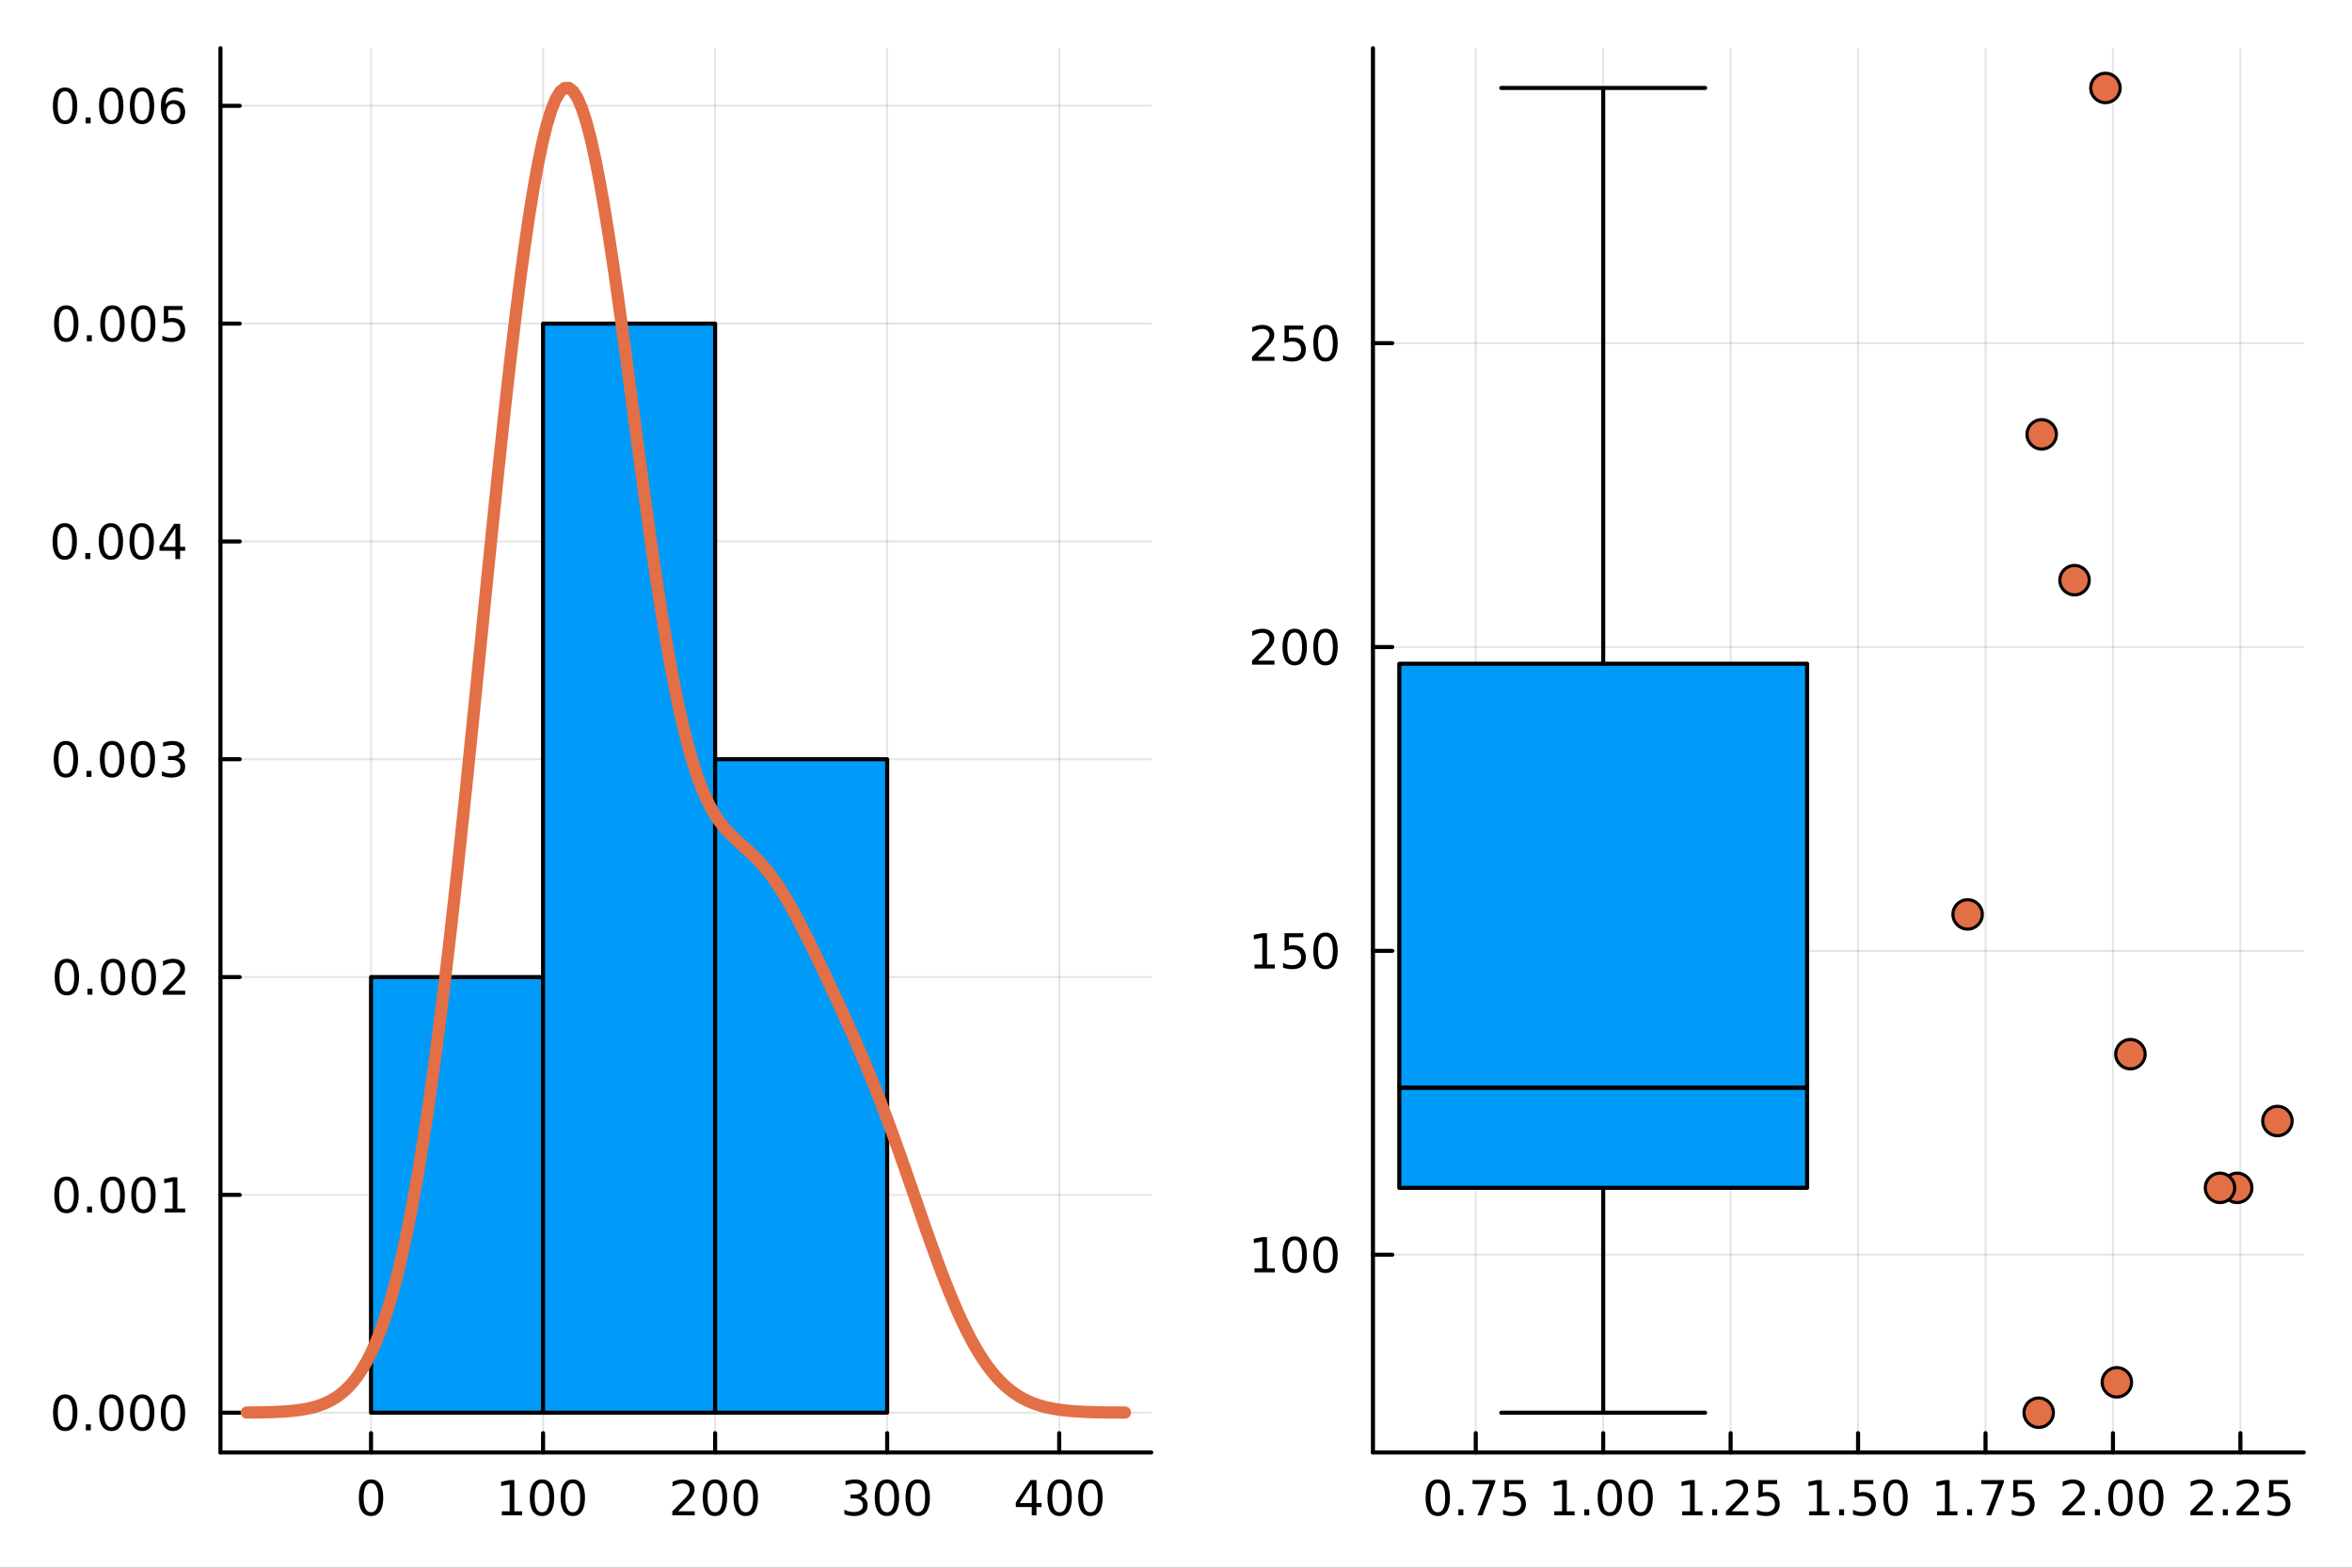 <?xml version="1.0" encoding="utf-8"?>
<svg xmlns="http://www.w3.org/2000/svg" xmlns:xlink="http://www.w3.org/1999/xlink" width="576" height="384" viewBox="0 0 2304 1536">
<rect x="0" y="0" width="2304" height="1536" fill="#333333" stroke="none"/>
<defs>
  <clipPath id="clip250">
    <rect x="0" y="0" width="2304" height="1536"/>
  </clipPath>
</defs>
<path clip-path="url(#clip250)" d="
M0 1536 L2304 1536 L2304 0 L0 0  Z
  " fill="#ffffff" fill-rule="evenodd" fill-opacity="1"/>
<defs>
  <clipPath id="clip251">
    <rect x="460" y="0" width="1614" height="1536"/>
  </clipPath>
</defs>
<path clip-path="url(#clip250)" d="
M215.962 1423.09 L1127.79 1423.09 L1127.79 47.244 L215.962 47.244  Z
  " fill="#ffffff" fill-rule="evenodd" fill-opacity="1"/>
<defs>
  <clipPath id="clip252">
    <rect x="215" y="47" width="913" height="1377"/>
  </clipPath>
</defs>
<polyline clip-path="url(#clip252)" style="stroke:#000000; stroke-linecap:round; stroke-linejoin:round; stroke-width:2; stroke-opacity:0.1; fill:none" points="
  363.456,1423.09 363.456,47.244 
  "/>
<polyline clip-path="url(#clip252)" style="stroke:#000000; stroke-linecap:round; stroke-linejoin:round; stroke-width:2; stroke-opacity:0.1; fill:none" points="
  531.991,1423.09 531.991,47.244 
  "/>
<polyline clip-path="url(#clip252)" style="stroke:#000000; stroke-linecap:round; stroke-linejoin:round; stroke-width:2; stroke-opacity:0.1; fill:none" points="
  700.526,1423.09 700.526,47.244 
  "/>
<polyline clip-path="url(#clip252)" style="stroke:#000000; stroke-linecap:round; stroke-linejoin:round; stroke-width:2; stroke-opacity:0.1; fill:none" points="
  869.061,1423.09 869.061,47.244 
  "/>
<polyline clip-path="url(#clip252)" style="stroke:#000000; stroke-linecap:round; stroke-linejoin:round; stroke-width:2; stroke-opacity:0.1; fill:none" points="
  1037.6,1423.09 1037.6,47.244 
  "/>
<polyline clip-path="url(#clip250)" style="stroke:#000000; stroke-linecap:round; stroke-linejoin:round; stroke-width:4; stroke-opacity:1; fill:none" points="
  215.962,1423.09 1127.79,1423.09 
  "/>
<polyline clip-path="url(#clip250)" style="stroke:#000000; stroke-linecap:round; stroke-linejoin:round; stroke-width:4; stroke-opacity:1; fill:none" points="
  363.456,1423.09 363.456,1404.19 
  "/>
<polyline clip-path="url(#clip250)" style="stroke:#000000; stroke-linecap:round; stroke-linejoin:round; stroke-width:4; stroke-opacity:1; fill:none" points="
  531.991,1423.09 531.991,1404.19 
  "/>
<polyline clip-path="url(#clip250)" style="stroke:#000000; stroke-linecap:round; stroke-linejoin:round; stroke-width:4; stroke-opacity:1; fill:none" points="
  700.526,1423.09 700.526,1404.19 
  "/>
<polyline clip-path="url(#clip250)" style="stroke:#000000; stroke-linecap:round; stroke-linejoin:round; stroke-width:4; stroke-opacity:1; fill:none" points="
  869.061,1423.09 869.061,1404.19 
  "/>
<polyline clip-path="url(#clip250)" style="stroke:#000000; stroke-linecap:round; stroke-linejoin:round; stroke-width:4; stroke-opacity:1; fill:none" points="
  1037.6,1423.09 1037.6,1404.19 
  "/>
<path clip-path="url(#clip250)" d="M363.456 1453.24 Q359.845 1453.24 358.016 1456.8 Q356.211 1460.35 356.211 1467.47 Q356.211 1474.58 358.016 1478.15 Q359.845 1481.69 363.456 1481.69 Q367.09 1481.69 368.896 1478.15 Q370.724 1474.58 370.724 1467.47 Q370.724 1460.35 368.896 1456.8 Q367.09 1453.24 363.456 1453.24 M363.456 1449.53 Q369.266 1449.53 372.322 1454.14 Q375.4 1458.72 375.4 1467.47 Q375.4 1476.2 372.322 1480.81 Q369.266 1485.39 363.456 1485.39 Q357.646 1485.39 354.567 1480.81 Q351.512 1476.2 351.512 1467.47 Q351.512 1458.72 354.567 1454.14 Q357.646 1449.53 363.456 1449.53 Z" fill="#000000" fill-rule="evenodd" fill-opacity="1" /><path clip-path="url(#clip250)" d="M491.598 1480.78 L499.237 1480.78 L499.237 1454.42 L490.926 1456.09 L490.926 1451.83 L499.19 1450.16 L503.866 1450.16 L503.866 1480.78 L511.505 1480.78 L511.505 1484.72 L491.598 1484.72 L491.598 1480.78 Z" fill="#000000" fill-rule="evenodd" fill-opacity="1" /><path clip-path="url(#clip250)" d="M530.949 1453.24 Q527.338 1453.24 525.51 1456.8 Q523.704 1460.35 523.704 1467.47 Q523.704 1474.58 525.51 1478.15 Q527.338 1481.69 530.949 1481.69 Q534.584 1481.69 536.389 1478.15 Q538.218 1474.58 538.218 1467.47 Q538.218 1460.35 536.389 1456.8 Q534.584 1453.24 530.949 1453.24 M530.949 1449.53 Q536.76 1449.53 539.815 1454.14 Q542.894 1458.72 542.894 1467.47 Q542.894 1476.2 539.815 1480.81 Q536.76 1485.39 530.949 1485.39 Q525.139 1485.39 522.061 1480.81 Q519.005 1476.2 519.005 1467.47 Q519.005 1458.72 522.061 1454.14 Q525.139 1449.53 530.949 1449.53 Z" fill="#000000" fill-rule="evenodd" fill-opacity="1" /><path clip-path="url(#clip250)" d="M561.111 1453.24 Q557.5 1453.24 555.671 1456.8 Q553.866 1460.35 553.866 1467.47 Q553.866 1474.58 555.671 1478.15 Q557.5 1481.69 561.111 1481.69 Q564.745 1481.69 566.551 1478.15 Q568.38 1474.58 568.38 1467.47 Q568.38 1460.35 566.551 1456.8 Q564.745 1453.24 561.111 1453.24 M561.111 1449.53 Q566.921 1449.53 569.977 1454.14 Q573.056 1458.72 573.056 1467.47 Q573.056 1476.2 569.977 1480.81 Q566.921 1485.39 561.111 1485.39 Q555.301 1485.39 552.222 1480.81 Q549.167 1476.2 549.167 1467.47 Q549.167 1458.72 552.222 1454.14 Q555.301 1449.53 561.111 1449.53 Z" fill="#000000" fill-rule="evenodd" fill-opacity="1" /><path clip-path="url(#clip250)" d="M664.218 1480.78 L680.538 1480.78 L680.538 1484.72 L658.593 1484.72 L658.593 1480.78 Q661.255 1478.03 665.839 1473.4 Q670.445 1468.75 671.626 1467.41 Q673.871 1464.88 674.751 1463.15 Q675.653 1461.39 675.653 1459.7 Q675.653 1456.94 673.709 1455.21 Q671.788 1453.47 668.686 1453.47 Q666.487 1453.47 664.033 1454.23 Q661.603 1455 658.825 1456.55 L658.825 1451.83 Q661.649 1450.69 664.103 1450.11 Q666.556 1449.53 668.593 1449.53 Q673.964 1449.53 677.158 1452.22 Q680.353 1454.91 680.353 1459.4 Q680.353 1461.53 679.542 1463.45 Q678.755 1465.34 676.649 1467.94 Q676.07 1468.61 672.968 1471.83 Q669.866 1475.02 664.218 1480.78 Z" fill="#000000" fill-rule="evenodd" fill-opacity="1" /><path clip-path="url(#clip250)" d="M700.352 1453.24 Q696.741 1453.24 694.913 1456.8 Q693.107 1460.35 693.107 1467.47 Q693.107 1474.58 694.913 1478.15 Q696.741 1481.69 700.352 1481.69 Q703.987 1481.69 705.792 1478.15 Q707.621 1474.58 707.621 1467.47 Q707.621 1460.35 705.792 1456.8 Q703.987 1453.24 700.352 1453.24 M700.352 1449.53 Q706.163 1449.53 709.218 1454.14 Q712.297 1458.72 712.297 1467.47 Q712.297 1476.2 709.218 1480.81 Q706.163 1485.39 700.352 1485.39 Q694.542 1485.39 691.464 1480.81 Q688.408 1476.2 688.408 1467.47 Q688.408 1458.72 691.464 1454.14 Q694.542 1449.53 700.352 1449.53 Z" fill="#000000" fill-rule="evenodd" fill-opacity="1" /><path clip-path="url(#clip250)" d="M730.514 1453.24 Q726.903 1453.24 725.075 1456.8 Q723.269 1460.35 723.269 1467.47 Q723.269 1474.58 725.075 1478.15 Q726.903 1481.69 730.514 1481.69 Q734.149 1481.69 735.954 1478.15 Q737.783 1474.58 737.783 1467.47 Q737.783 1460.35 735.954 1456.8 Q734.149 1453.24 730.514 1453.24 M730.514 1449.53 Q736.324 1449.53 739.38 1454.14 Q742.459 1458.72 742.459 1467.47 Q742.459 1476.2 739.38 1480.81 Q736.324 1485.39 730.514 1485.39 Q724.704 1485.39 721.625 1480.81 Q718.57 1476.2 718.57 1467.47 Q718.57 1458.72 721.625 1454.14 Q724.704 1449.53 730.514 1449.53 Z" fill="#000000" fill-rule="evenodd" fill-opacity="1" /><path clip-path="url(#clip250)" d="M842.823 1466.09 Q846.179 1466.8 848.054 1469.07 Q849.952 1471.34 849.952 1474.67 Q849.952 1479.79 846.434 1482.59 Q842.915 1485.39 836.434 1485.39 Q834.258 1485.39 831.943 1484.95 Q829.652 1484.53 827.198 1483.68 L827.198 1479.16 Q829.142 1480.3 831.457 1480.88 Q833.772 1481.46 836.295 1481.46 Q840.693 1481.46 842.985 1479.72 Q845.3 1477.98 845.3 1474.67 Q845.3 1471.62 843.147 1469.91 Q841.017 1468.17 837.198 1468.17 L833.17 1468.17 L833.17 1464.33 L837.383 1464.33 Q840.832 1464.33 842.661 1462.96 Q844.489 1461.57 844.489 1458.98 Q844.489 1456.32 842.591 1454.91 Q840.716 1453.47 837.198 1453.47 Q835.277 1453.47 833.077 1453.89 Q830.878 1454.3 828.24 1455.18 L828.24 1451.02 Q830.902 1450.28 833.216 1449.91 Q835.554 1449.53 837.614 1449.53 Q842.939 1449.53 846.04 1451.97 Q849.142 1454.37 849.142 1458.49 Q849.142 1461.36 847.499 1463.35 Q845.855 1465.32 842.823 1466.09 Z" fill="#000000" fill-rule="evenodd" fill-opacity="1" /><path clip-path="url(#clip250)" d="M868.818 1453.24 Q865.207 1453.24 863.378 1456.8 Q861.573 1460.35 861.573 1467.47 Q861.573 1474.58 863.378 1478.15 Q865.207 1481.69 868.818 1481.69 Q872.452 1481.69 874.258 1478.15 Q876.086 1474.58 876.086 1467.47 Q876.086 1460.35 874.258 1456.8 Q872.452 1453.24 868.818 1453.24 M868.818 1449.53 Q874.628 1449.53 877.684 1454.14 Q880.762 1458.72 880.762 1467.47 Q880.762 1476.2 877.684 1480.81 Q874.628 1485.39 868.818 1485.39 Q863.008 1485.39 859.929 1480.81 Q856.874 1476.2 856.874 1467.47 Q856.874 1458.72 859.929 1454.14 Q863.008 1449.53 868.818 1449.53 Z" fill="#000000" fill-rule="evenodd" fill-opacity="1" /><path clip-path="url(#clip250)" d="M898.98 1453.24 Q895.369 1453.24 893.54 1456.8 Q891.735 1460.35 891.735 1467.47 Q891.735 1474.58 893.54 1478.15 Q895.369 1481.69 898.98 1481.69 Q902.614 1481.69 904.42 1478.15 Q906.248 1474.58 906.248 1467.47 Q906.248 1460.35 904.42 1456.8 Q902.614 1453.24 898.98 1453.24 M898.98 1449.53 Q904.79 1449.53 907.846 1454.14 Q910.924 1458.72 910.924 1467.47 Q910.924 1476.2 907.846 1480.81 Q904.79 1485.39 898.98 1485.39 Q893.17 1485.39 890.091 1480.81 Q887.035 1476.2 887.035 1467.47 Q887.035 1458.72 890.091 1454.14 Q893.17 1449.53 898.98 1449.53 Z" fill="#000000" fill-rule="evenodd" fill-opacity="1" /><path clip-path="url(#clip250)" d="M1010.69 1454.23 L998.881 1472.68 L1010.69 1472.68 L1010.69 1454.23 M1009.46 1450.16 L1015.34 1450.16 L1015.34 1472.68 L1020.27 1472.68 L1020.27 1476.57 L1015.34 1476.57 L1015.34 1484.72 L1010.69 1484.72 L1010.69 1476.57 L995.085 1476.57 L995.085 1472.06 L1009.46 1450.16 Z" fill="#000000" fill-rule="evenodd" fill-opacity="1" /><path clip-path="url(#clip250)" d="M1038 1453.24 Q1034.39 1453.24 1032.56 1456.8 Q1030.76 1460.35 1030.76 1467.47 Q1030.76 1474.58 1032.56 1478.15 Q1034.39 1481.69 1038 1481.69 Q1041.64 1481.69 1043.44 1478.15 Q1045.27 1474.58 1045.27 1467.47 Q1045.27 1460.35 1043.44 1456.8 Q1041.64 1453.24 1038 1453.24 M1038 1449.53 Q1043.81 1449.53 1046.87 1454.14 Q1049.95 1458.72 1049.95 1467.47 Q1049.95 1476.2 1046.87 1480.81 Q1043.81 1485.39 1038 1485.39 Q1032.19 1485.39 1029.11 1480.81 Q1026.06 1476.2 1026.06 1467.47 Q1026.06 1458.72 1029.11 1454.14 Q1032.19 1449.53 1038 1449.53 Z" fill="#000000" fill-rule="evenodd" fill-opacity="1" /><path clip-path="url(#clip250)" d="M1068.16 1453.24 Q1064.55 1453.24 1062.72 1456.8 Q1060.92 1460.35 1060.92 1467.47 Q1060.92 1474.58 1062.72 1478.15 Q1064.55 1481.69 1068.16 1481.69 Q1071.8 1481.69 1073.6 1478.15 Q1075.43 1474.58 1075.43 1467.47 Q1075.43 1460.35 1073.6 1456.8 Q1071.8 1453.24 1068.16 1453.24 M1068.16 1449.53 Q1073.97 1449.53 1077.03 1454.14 Q1080.11 1458.72 1080.11 1467.47 Q1080.11 1476.2 1077.03 1480.81 Q1073.97 1485.39 1068.16 1485.39 Q1062.35 1485.39 1059.27 1480.81 Q1056.22 1476.2 1056.22 1467.47 Q1056.22 1458.72 1059.27 1454.14 Q1062.35 1449.53 1068.16 1449.53 Z" fill="#000000" fill-rule="evenodd" fill-opacity="1" /><polyline clip-path="url(#clip252)" style="stroke:#000000; stroke-linecap:round; stroke-linejoin:round; stroke-width:2; stroke-opacity:0.1; fill:none" points="
  215.962,1384.15 1127.79,1384.15 
  "/>
<polyline clip-path="url(#clip252)" style="stroke:#000000; stroke-linecap:round; stroke-linejoin:round; stroke-width:2; stroke-opacity:0.1; fill:none" points="
  215.962,1170.73 1127.79,1170.73 
  "/>
<polyline clip-path="url(#clip252)" style="stroke:#000000; stroke-linecap:round; stroke-linejoin:round; stroke-width:2; stroke-opacity:0.1; fill:none" points="
  215.962,957.32 1127.79,957.32 
  "/>
<polyline clip-path="url(#clip252)" style="stroke:#000000; stroke-linecap:round; stroke-linejoin:round; stroke-width:2; stroke-opacity:0.1; fill:none" points="
  215.962,743.905 1127.79,743.905 
  "/>
<polyline clip-path="url(#clip252)" style="stroke:#000000; stroke-linecap:round; stroke-linejoin:round; stroke-width:2; stroke-opacity:0.1; fill:none" points="
  215.962,530.491 1127.79,530.491 
  "/>
<polyline clip-path="url(#clip252)" style="stroke:#000000; stroke-linecap:round; stroke-linejoin:round; stroke-width:2; stroke-opacity:0.1; fill:none" points="
  215.962,317.076 1127.79,317.076 
  "/>
<polyline clip-path="url(#clip252)" style="stroke:#000000; stroke-linecap:round; stroke-linejoin:round; stroke-width:2; stroke-opacity:0.1; fill:none" points="
  215.962,103.662 1127.79,103.662 
  "/>
<polyline clip-path="url(#clip250)" style="stroke:#000000; stroke-linecap:round; stroke-linejoin:round; stroke-width:4; stroke-opacity:1; fill:none" points="
  215.962,1423.09 215.962,47.244 
  "/>
<polyline clip-path="url(#clip250)" style="stroke:#000000; stroke-linecap:round; stroke-linejoin:round; stroke-width:4; stroke-opacity:1; fill:none" points="
  215.962,1384.15 234.86,1384.15 
  "/>
<polyline clip-path="url(#clip250)" style="stroke:#000000; stroke-linecap:round; stroke-linejoin:round; stroke-width:4; stroke-opacity:1; fill:none" points="
  215.962,1170.73 234.86,1170.73 
  "/>
<polyline clip-path="url(#clip250)" style="stroke:#000000; stroke-linecap:round; stroke-linejoin:round; stroke-width:4; stroke-opacity:1; fill:none" points="
  215.962,957.32 234.86,957.32 
  "/>
<polyline clip-path="url(#clip250)" style="stroke:#000000; stroke-linecap:round; stroke-linejoin:round; stroke-width:4; stroke-opacity:1; fill:none" points="
  215.962,743.905 234.86,743.905 
  "/>
<polyline clip-path="url(#clip250)" style="stroke:#000000; stroke-linecap:round; stroke-linejoin:round; stroke-width:4; stroke-opacity:1; fill:none" points="
  215.962,530.491 234.86,530.491 
  "/>
<polyline clip-path="url(#clip250)" style="stroke:#000000; stroke-linecap:round; stroke-linejoin:round; stroke-width:4; stroke-opacity:1; fill:none" points="
  215.962,317.076 234.86,317.076 
  "/>
<polyline clip-path="url(#clip250)" style="stroke:#000000; stroke-linecap:round; stroke-linejoin:round; stroke-width:4; stroke-opacity:1; fill:none" points="
  215.962,103.662 234.86,103.662 
  "/>
<path clip-path="url(#clip250)" d="M63.903 1369.95 Q60.291 1369.95 58.463 1373.51 Q56.657 1377.05 56.657 1384.18 Q56.657 1391.29 58.463 1394.85 Q60.291 1398.4 63.903 1398.4 Q67.537 1398.4 69.342 1394.85 Q71.171 1391.29 71.171 1384.18 Q71.171 1377.05 69.342 1373.51 Q67.537 1369.95 63.903 1369.95 M63.903 1366.24 Q69.713 1366.24 72.768 1370.85 Q75.847 1375.43 75.847 1384.18 Q75.847 1392.91 72.768 1397.52 Q69.713 1402.1 63.903 1402.1 Q58.093 1402.1 55.014 1397.52 Q51.958 1392.91 51.958 1384.18 Q51.958 1375.43 55.014 1370.85 Q58.093 1366.24 63.903 1366.24 Z" fill="#000000" fill-rule="evenodd" fill-opacity="1" /><path clip-path="url(#clip250)" d="M84.064 1395.55 L88.949 1395.55 L88.949 1401.43 L84.064 1401.43 L84.064 1395.55 Z" fill="#000000" fill-rule="evenodd" fill-opacity="1" /><path clip-path="url(#clip250)" d="M109.134 1369.95 Q105.523 1369.95 103.694 1373.51 Q101.889 1377.05 101.889 1384.18 Q101.889 1391.29 103.694 1394.85 Q105.523 1398.4 109.134 1398.4 Q112.768 1398.4 114.574 1394.85 Q116.402 1391.29 116.402 1384.18 Q116.402 1377.05 114.574 1373.51 Q112.768 1369.95 109.134 1369.95 M109.134 1366.24 Q114.944 1366.24 118 1370.85 Q121.078 1375.43 121.078 1384.18 Q121.078 1392.91 118 1397.52 Q114.944 1402.1 109.134 1402.1 Q103.324 1402.1 100.245 1397.52 Q97.189 1392.91 97.189 1384.18 Q97.189 1375.43 100.245 1370.85 Q103.324 1366.24 109.134 1366.24 Z" fill="#000000" fill-rule="evenodd" fill-opacity="1" /><path clip-path="url(#clip250)" d="M139.296 1369.95 Q135.685 1369.95 133.856 1373.51 Q132.05 1377.05 132.05 1384.18 Q132.05 1391.29 133.856 1394.85 Q135.685 1398.4 139.296 1398.4 Q142.93 1398.4 144.736 1394.85 Q146.564 1391.29 146.564 1384.18 Q146.564 1377.05 144.736 1373.51 Q142.93 1369.95 139.296 1369.95 M139.296 1366.24 Q145.106 1366.24 148.161 1370.85 Q151.24 1375.43 151.24 1384.18 Q151.24 1392.91 148.161 1397.52 Q145.106 1402.1 139.296 1402.1 Q133.486 1402.1 130.407 1397.52 Q127.351 1392.91 127.351 1384.18 Q127.351 1375.43 130.407 1370.85 Q133.486 1366.24 139.296 1366.24 Z" fill="#000000" fill-rule="evenodd" fill-opacity="1" /><path clip-path="url(#clip250)" d="M169.458 1369.95 Q165.847 1369.95 164.018 1373.51 Q162.212 1377.05 162.212 1384.18 Q162.212 1391.29 164.018 1394.85 Q165.847 1398.4 169.458 1398.4 Q173.092 1398.4 174.897 1394.85 Q176.726 1391.29 176.726 1384.18 Q176.726 1377.05 174.897 1373.51 Q173.092 1369.95 169.458 1369.95 M169.458 1366.24 Q175.268 1366.24 178.323 1370.85 Q181.402 1375.43 181.402 1384.18 Q181.402 1392.91 178.323 1397.52 Q175.268 1402.1 169.458 1402.1 Q163.647 1402.1 160.569 1397.52 Q157.513 1392.91 157.513 1384.18 Q157.513 1375.43 160.569 1370.85 Q163.647 1366.24 169.458 1366.24 Z" fill="#000000" fill-rule="evenodd" fill-opacity="1" /><path clip-path="url(#clip250)" d="M65.129 1156.53 Q61.518 1156.53 59.69 1160.1 Q57.884 1163.64 57.884 1170.77 Q57.884 1177.88 59.69 1181.44 Q61.518 1184.98 65.129 1184.98 Q68.764 1184.98 70.569 1181.44 Q72.398 1177.88 72.398 1170.77 Q72.398 1163.64 70.569 1160.1 Q68.764 1156.53 65.129 1156.53 M65.129 1152.83 Q70.94 1152.83 73.995 1157.44 Q77.074 1162.02 77.074 1170.77 Q77.074 1179.5 73.995 1184.1 Q70.94 1188.69 65.129 1188.69 Q59.319 1188.69 56.241 1184.1 Q53.185 1179.5 53.185 1170.77 Q53.185 1162.02 56.241 1157.44 Q59.319 1152.83 65.129 1152.83 Z" fill="#000000" fill-rule="evenodd" fill-opacity="1" /><path clip-path="url(#clip250)" d="M85.291 1182.13 L90.176 1182.13 L90.176 1188.01 L85.291 1188.01 L85.291 1182.13 Z" fill="#000000" fill-rule="evenodd" fill-opacity="1" /><path clip-path="url(#clip250)" d="M110.361 1156.53 Q106.75 1156.53 104.921 1160.1 Q103.115 1163.64 103.115 1170.77 Q103.115 1177.88 104.921 1181.44 Q106.75 1184.98 110.361 1184.98 Q113.995 1184.98 115.8 1181.44 Q117.629 1177.88 117.629 1170.77 Q117.629 1163.64 115.8 1160.1 Q113.995 1156.53 110.361 1156.53 M110.361 1152.83 Q116.171 1152.83 119.226 1157.44 Q122.305 1162.02 122.305 1170.77 Q122.305 1179.5 119.226 1184.1 Q116.171 1188.69 110.361 1188.69 Q104.551 1188.69 101.472 1184.1 Q98.416 1179.5 98.416 1170.77 Q98.416 1162.02 101.472 1157.44 Q104.551 1152.83 110.361 1152.83 Z" fill="#000000" fill-rule="evenodd" fill-opacity="1" /><path clip-path="url(#clip250)" d="M140.523 1156.53 Q136.911 1156.53 135.083 1160.1 Q133.277 1163.64 133.277 1170.77 Q133.277 1177.88 135.083 1181.44 Q136.911 1184.98 140.523 1184.98 Q144.157 1184.98 145.962 1181.44 Q147.791 1177.88 147.791 1170.77 Q147.791 1163.64 145.962 1160.1 Q144.157 1156.53 140.523 1156.53 M140.523 1152.83 Q146.333 1152.83 149.388 1157.44 Q152.467 1162.02 152.467 1170.77 Q152.467 1179.5 149.388 1184.1 Q146.333 1188.69 140.523 1188.69 Q134.712 1188.69 131.634 1184.1 Q128.578 1179.5 128.578 1170.77 Q128.578 1162.02 131.634 1157.44 Q134.712 1152.83 140.523 1152.83 Z" fill="#000000" fill-rule="evenodd" fill-opacity="1" /><path clip-path="url(#clip250)" d="M161.495 1184.08 L169.134 1184.08 L169.134 1157.71 L160.823 1159.38 L160.823 1155.12 L169.087 1153.45 L173.763 1153.45 L173.763 1184.08 L181.402 1184.08 L181.402 1188.01 L161.495 1188.01 L161.495 1184.08 Z" fill="#000000" fill-rule="evenodd" fill-opacity="1" /><path clip-path="url(#clip250)" d="M65.5 943.119 Q61.889 943.119 60.06 946.683 Q58.255 950.225 58.255 957.355 Q58.255 964.461 60.06 968.026 Q61.889 971.568 65.5 971.568 Q69.134 971.568 70.94 968.026 Q72.768 964.461 72.768 957.355 Q72.768 950.225 70.94 946.683 Q69.134 943.119 65.5 943.119 M65.5 939.415 Q71.31 939.415 74.365 944.021 Q77.444 948.605 77.444 957.355 Q77.444 966.081 74.365 970.688 Q71.31 975.271 65.5 975.271 Q59.69 975.271 56.611 970.688 Q53.555 966.081 53.555 957.355 Q53.555 948.605 56.611 944.021 Q59.69 939.415 65.5 939.415 Z" fill="#000000" fill-rule="evenodd" fill-opacity="1" /><path clip-path="url(#clip250)" d="M85.662 968.72 L90.546 968.72 L90.546 974.6 L85.662 974.6 L85.662 968.72 Z" fill="#000000" fill-rule="evenodd" fill-opacity="1" /><path clip-path="url(#clip250)" d="M110.731 943.119 Q107.12 943.119 105.291 946.683 Q103.486 950.225 103.486 957.355 Q103.486 964.461 105.291 968.026 Q107.12 971.568 110.731 971.568 Q114.365 971.568 116.171 968.026 Q118 964.461 118 957.355 Q118 950.225 116.171 946.683 Q114.365 943.119 110.731 943.119 M110.731 939.415 Q116.541 939.415 119.597 944.021 Q122.675 948.605 122.675 957.355 Q122.675 966.081 119.597 970.688 Q116.541 975.271 110.731 975.271 Q104.921 975.271 101.842 970.688 Q98.787 966.081 98.787 957.355 Q98.787 948.605 101.842 944.021 Q104.921 939.415 110.731 939.415 Z" fill="#000000" fill-rule="evenodd" fill-opacity="1" /><path clip-path="url(#clip250)" d="M140.893 943.119 Q137.282 943.119 135.453 946.683 Q133.648 950.225 133.648 957.355 Q133.648 964.461 135.453 968.026 Q137.282 971.568 140.893 971.568 Q144.527 971.568 146.333 968.026 Q148.161 964.461 148.161 957.355 Q148.161 950.225 146.333 946.683 Q144.527 943.119 140.893 943.119 M140.893 939.415 Q146.703 939.415 149.759 944.021 Q152.837 948.605 152.837 957.355 Q152.837 966.081 149.759 970.688 Q146.703 975.271 140.893 975.271 Q135.083 975.271 132.004 970.688 Q128.949 966.081 128.949 957.355 Q128.949 948.605 132.004 944.021 Q135.083 939.415 140.893 939.415 Z" fill="#000000" fill-rule="evenodd" fill-opacity="1" /><path clip-path="url(#clip250)" d="M165.083 970.665 L181.402 970.665 L181.402 974.6 L159.458 974.6 L159.458 970.665 Q162.12 967.91 166.703 963.281 Q171.309 958.628 172.49 957.285 Q174.735 954.762 175.615 953.026 Q176.518 951.267 176.518 949.577 Q176.518 946.822 174.573 945.086 Q172.652 943.35 169.55 943.35 Q167.351 943.35 164.897 944.114 Q162.467 944.878 159.689 946.429 L159.689 941.707 Q162.513 940.572 164.967 939.994 Q167.421 939.415 169.458 939.415 Q174.828 939.415 178.022 942.1 Q181.217 944.785 181.217 949.276 Q181.217 951.406 180.407 953.327 Q179.62 955.225 177.513 957.818 Q176.934 958.489 173.833 961.706 Q170.731 964.901 165.083 970.665 Z" fill="#000000" fill-rule="evenodd" fill-opacity="1" /><path clip-path="url(#clip250)" d="M64.551 729.704 Q60.94 729.704 59.111 733.269 Q57.305 736.811 57.305 743.94 Q57.305 751.047 59.111 754.611 Q60.94 758.153 64.551 758.153 Q68.185 758.153 69.99 754.611 Q71.819 751.047 71.819 743.94 Q71.819 736.811 69.99 733.269 Q68.185 729.704 64.551 729.704 M64.551 726 Q70.361 726 73.416 730.607 Q76.495 735.19 76.495 743.94 Q76.495 752.667 73.416 757.273 Q70.361 761.857 64.551 761.857 Q58.741 761.857 55.662 757.273 Q52.606 752.667 52.606 743.94 Q52.606 735.19 55.662 730.607 Q58.741 726 64.551 726 Z" fill="#000000" fill-rule="evenodd" fill-opacity="1" /><path clip-path="url(#clip250)" d="M84.713 755.306 L89.597 755.306 L89.597 761.185 L84.713 761.185 L84.713 755.306 Z" fill="#000000" fill-rule="evenodd" fill-opacity="1" /><path clip-path="url(#clip250)" d="M109.782 729.704 Q106.171 729.704 104.342 733.269 Q102.537 736.811 102.537 743.94 Q102.537 751.047 104.342 754.611 Q106.171 758.153 109.782 758.153 Q113.416 758.153 115.222 754.611 Q117.05 751.047 117.05 743.94 Q117.05 736.811 115.222 733.269 Q113.416 729.704 109.782 729.704 M109.782 726 Q115.592 726 118.648 730.607 Q121.726 735.19 121.726 743.94 Q121.726 752.667 118.648 757.273 Q115.592 761.857 109.782 761.857 Q103.972 761.857 100.893 757.273 Q97.838 752.667 97.838 743.94 Q97.838 735.19 100.893 730.607 Q103.972 726 109.782 726 Z" fill="#000000" fill-rule="evenodd" fill-opacity="1" /><path clip-path="url(#clip250)" d="M139.944 729.704 Q136.333 729.704 134.504 733.269 Q132.699 736.811 132.699 743.94 Q132.699 751.047 134.504 754.611 Q136.333 758.153 139.944 758.153 Q143.578 758.153 145.384 754.611 Q147.212 751.047 147.212 743.94 Q147.212 736.811 145.384 733.269 Q143.578 729.704 139.944 729.704 M139.944 726 Q145.754 726 148.81 730.607 Q151.888 735.19 151.888 743.94 Q151.888 752.667 148.81 757.273 Q145.754 761.857 139.944 761.857 Q134.134 761.857 131.055 757.273 Q127.999 752.667 127.999 743.94 Q127.999 735.19 131.055 730.607 Q134.134 726 139.944 726 Z" fill="#000000" fill-rule="evenodd" fill-opacity="1" /><path clip-path="url(#clip250)" d="M174.272 742.551 Q177.629 743.269 179.504 745.537 Q181.402 747.806 181.402 751.139 Q181.402 756.255 177.883 759.056 Q174.365 761.857 167.884 761.857 Q165.708 761.857 163.393 761.417 Q161.101 761 158.647 760.144 L158.647 755.63 Q160.592 756.764 162.907 757.343 Q165.222 757.922 167.745 757.922 Q172.143 757.922 174.434 756.185 Q176.749 754.449 176.749 751.139 Q176.749 748.084 174.596 746.371 Q172.467 744.635 168.647 744.635 L164.62 744.635 L164.62 740.792 L168.833 740.792 Q172.282 740.792 174.11 739.426 Q175.939 738.037 175.939 735.445 Q175.939 732.783 174.041 731.371 Q172.166 729.936 168.647 729.936 Q166.726 729.936 164.527 730.352 Q162.328 730.769 159.689 731.649 L159.689 727.482 Q162.351 726.741 164.666 726.371 Q167.004 726 169.064 726 Q174.388 726 177.49 728.431 Q180.592 730.838 180.592 734.959 Q180.592 737.829 178.948 739.82 Q177.305 741.787 174.272 742.551 Z" fill="#000000" fill-rule="evenodd" fill-opacity="1" /><path clip-path="url(#clip250)" d="M63.416 516.29 Q59.805 516.29 57.977 519.854 Q56.171 523.396 56.171 530.526 Q56.171 537.632 57.977 541.197 Q59.805 544.739 63.416 544.739 Q67.051 544.739 68.856 541.197 Q70.685 537.632 70.685 530.526 Q70.685 523.396 68.856 519.854 Q67.051 516.29 63.416 516.29 M63.416 512.586 Q69.227 512.586 72.282 517.192 Q75.361 521.776 75.361 530.526 Q75.361 539.252 72.282 543.859 Q69.227 548.442 63.416 548.442 Q57.606 548.442 54.528 543.859 Q51.472 539.252 51.472 530.526 Q51.472 521.776 54.528 517.192 Q57.606 512.586 63.416 512.586 Z" fill="#000000" fill-rule="evenodd" fill-opacity="1" /><path clip-path="url(#clip250)" d="M83.578 541.891 L88.463 541.891 L88.463 547.771 L83.578 547.771 L83.578 541.891 Z" fill="#000000" fill-rule="evenodd" fill-opacity="1" /><path clip-path="url(#clip250)" d="M108.648 516.29 Q105.037 516.29 103.208 519.854 Q101.402 523.396 101.402 530.526 Q101.402 537.632 103.208 541.197 Q105.037 544.739 108.648 544.739 Q112.282 544.739 114.088 541.197 Q115.916 537.632 115.916 530.526 Q115.916 523.396 114.088 519.854 Q112.282 516.29 108.648 516.29 M108.648 512.586 Q114.458 512.586 117.513 517.192 Q120.592 521.776 120.592 530.526 Q120.592 539.252 117.513 543.859 Q114.458 548.442 108.648 548.442 Q102.838 548.442 99.759 543.859 Q96.703 539.252 96.703 530.526 Q96.703 521.776 99.759 517.192 Q102.838 512.586 108.648 512.586 Z" fill="#000000" fill-rule="evenodd" fill-opacity="1" /><path clip-path="url(#clip250)" d="M138.81 516.29 Q135.199 516.29 133.37 519.854 Q131.564 523.396 131.564 530.526 Q131.564 537.632 133.37 541.197 Q135.199 544.739 138.81 544.739 Q142.444 544.739 144.249 541.197 Q146.078 537.632 146.078 530.526 Q146.078 523.396 144.249 519.854 Q142.444 516.29 138.81 516.29 M138.81 512.586 Q144.62 512.586 147.675 517.192 Q150.754 521.776 150.754 530.526 Q150.754 539.252 147.675 543.859 Q144.62 548.442 138.81 548.442 Q132.999 548.442 129.921 543.859 Q126.865 539.252 126.865 530.526 Q126.865 521.776 129.921 517.192 Q132.999 512.586 138.81 512.586 Z" fill="#000000" fill-rule="evenodd" fill-opacity="1" /><path clip-path="url(#clip250)" d="M171.819 517.285 L160.013 535.734 L171.819 535.734 L171.819 517.285 M170.592 513.211 L176.471 513.211 L176.471 535.734 L181.402 535.734 L181.402 539.623 L176.471 539.623 L176.471 547.771 L171.819 547.771 L171.819 539.623 L156.217 539.623 L156.217 535.109 L170.592 513.211 Z" fill="#000000" fill-rule="evenodd" fill-opacity="1" /><path clip-path="url(#clip250)" d="M64.898 302.875 Q61.287 302.875 59.458 306.44 Q57.653 309.982 57.653 317.111 Q57.653 324.218 59.458 327.782 Q61.287 331.324 64.898 331.324 Q68.532 331.324 70.338 327.782 Q72.166 324.218 72.166 317.111 Q72.166 309.982 70.338 306.44 Q68.532 302.875 64.898 302.875 M64.898 299.171 Q70.708 299.171 73.764 303.778 Q76.842 308.361 76.842 317.111 Q76.842 325.838 73.764 330.444 Q70.708 335.028 64.898 335.028 Q59.088 335.028 56.009 330.444 Q52.954 325.838 52.954 317.111 Q52.954 308.361 56.009 303.778 Q59.088 299.171 64.898 299.171 Z" fill="#000000" fill-rule="evenodd" fill-opacity="1" /><path clip-path="url(#clip250)" d="M85.06 328.477 L89.944 328.477 L89.944 334.356 L85.06 334.356 L85.06 328.477 Z" fill="#000000" fill-rule="evenodd" fill-opacity="1" /><path clip-path="url(#clip250)" d="M110.129 302.875 Q106.518 302.875 104.689 306.44 Q102.884 309.982 102.884 317.111 Q102.884 324.218 104.689 327.782 Q106.518 331.324 110.129 331.324 Q113.763 331.324 115.569 327.782 Q117.398 324.218 117.398 317.111 Q117.398 309.982 115.569 306.44 Q113.763 302.875 110.129 302.875 M110.129 299.171 Q115.939 299.171 118.995 303.778 Q122.074 308.361 122.074 317.111 Q122.074 325.838 118.995 330.444 Q115.939 335.028 110.129 335.028 Q104.319 335.028 101.24 330.444 Q98.185 325.838 98.185 317.111 Q98.185 308.361 101.24 303.778 Q104.319 299.171 110.129 299.171 Z" fill="#000000" fill-rule="evenodd" fill-opacity="1" /><path clip-path="url(#clip250)" d="M140.291 302.875 Q136.68 302.875 134.851 306.44 Q133.046 309.982 133.046 317.111 Q133.046 324.218 134.851 327.782 Q136.68 331.324 140.291 331.324 Q143.925 331.324 145.731 327.782 Q147.56 324.218 147.56 317.111 Q147.56 309.982 145.731 306.44 Q143.925 302.875 140.291 302.875 M140.291 299.171 Q146.101 299.171 149.157 303.778 Q152.235 308.361 152.235 317.111 Q152.235 325.838 149.157 330.444 Q146.101 335.028 140.291 335.028 Q134.481 335.028 131.402 330.444 Q128.347 325.838 128.347 317.111 Q128.347 308.361 131.402 303.778 Q134.481 299.171 140.291 299.171 Z" fill="#000000" fill-rule="evenodd" fill-opacity="1" /><path clip-path="url(#clip250)" d="M160.499 299.796 L178.856 299.796 L178.856 303.732 L164.782 303.732 L164.782 312.204 Q165.8 311.857 166.819 311.695 Q167.837 311.509 168.856 311.509 Q174.643 311.509 178.022 314.681 Q181.402 317.852 181.402 323.269 Q181.402 328.847 177.93 331.949 Q174.458 335.028 168.138 335.028 Q165.962 335.028 163.694 334.657 Q161.448 334.287 159.041 333.546 L159.041 328.847 Q161.124 329.981 163.347 330.537 Q165.569 331.093 168.046 331.093 Q172.05 331.093 174.388 328.986 Q176.726 326.88 176.726 323.269 Q176.726 319.657 174.388 317.551 Q172.05 315.445 168.046 315.445 Q166.171 315.445 164.296 315.861 Q162.444 316.278 160.499 317.157 L160.499 299.796 Z" fill="#000000" fill-rule="evenodd" fill-opacity="1" /><path clip-path="url(#clip250)" d="M63.741 89.461 Q60.13 89.461 58.301 93.025 Q56.495 96.567 56.495 103.697 Q56.495 110.803 58.301 114.368 Q60.13 117.91 63.741 117.91 Q67.375 117.91 69.18 114.368 Q71.009 110.803 71.009 103.697 Q71.009 96.567 69.18 93.025 Q67.375 89.461 63.741 89.461 M63.741 85.757 Q69.551 85.757 72.606 90.363 Q75.685 94.947 75.685 103.697 Q75.685 112.424 72.606 117.03 Q69.551 121.613 63.741 121.613 Q57.93 121.613 54.852 117.03 Q51.796 112.424 51.796 103.697 Q51.796 94.947 54.852 90.363 Q57.93 85.757 63.741 85.757 Z" fill="#000000" fill-rule="evenodd" fill-opacity="1" /><path clip-path="url(#clip250)" d="M83.903 115.062 L88.787 115.062 L88.787 120.942 L83.903 120.942 L83.903 115.062 Z" fill="#000000" fill-rule="evenodd" fill-opacity="1" /><path clip-path="url(#clip250)" d="M108.972 89.461 Q105.361 89.461 103.532 93.025 Q101.726 96.567 101.726 103.697 Q101.726 110.803 103.532 114.368 Q105.361 117.91 108.972 117.91 Q112.606 117.91 114.412 114.368 Q116.24 110.803 116.24 103.697 Q116.24 96.567 114.412 93.025 Q112.606 89.461 108.972 89.461 M108.972 85.757 Q114.782 85.757 117.838 90.363 Q120.916 94.947 120.916 103.697 Q120.916 112.424 117.838 117.03 Q114.782 121.613 108.972 121.613 Q103.162 121.613 100.083 117.03 Q97.027 112.424 97.027 103.697 Q97.027 94.947 100.083 90.363 Q103.162 85.757 108.972 85.757 Z" fill="#000000" fill-rule="evenodd" fill-opacity="1" /><path clip-path="url(#clip250)" d="M139.134 89.461 Q135.523 89.461 133.694 93.025 Q131.888 96.567 131.888 103.697 Q131.888 110.803 133.694 114.368 Q135.523 117.91 139.134 117.91 Q142.768 117.91 144.573 114.368 Q146.402 110.803 146.402 103.697 Q146.402 96.567 144.573 93.025 Q142.768 89.461 139.134 89.461 M139.134 85.757 Q144.944 85.757 147.999 90.363 Q151.078 94.947 151.078 103.697 Q151.078 112.424 147.999 117.03 Q144.944 121.613 139.134 121.613 Q133.324 121.613 130.245 117.03 Q127.189 112.424 127.189 103.697 Q127.189 94.947 130.245 90.363 Q133.324 85.757 139.134 85.757 Z" fill="#000000" fill-rule="evenodd" fill-opacity="1" /><path clip-path="url(#clip250)" d="M169.874 101.799 Q166.726 101.799 164.874 103.951 Q163.046 106.104 163.046 109.854 Q163.046 113.581 164.874 115.757 Q166.726 117.91 169.874 117.91 Q173.022 117.91 174.851 115.757 Q176.703 113.581 176.703 109.854 Q176.703 106.104 174.851 103.951 Q173.022 101.799 169.874 101.799 M179.157 87.146 L179.157 91.405 Q177.397 90.572 175.592 90.132 Q173.809 89.692 172.05 89.692 Q167.421 89.692 164.967 92.817 Q162.536 95.942 162.189 102.262 Q163.555 100.248 165.615 99.183 Q167.675 98.095 170.152 98.095 Q175.36 98.095 178.37 101.266 Q181.402 104.414 181.402 109.854 Q181.402 115.178 178.254 118.396 Q175.106 121.613 169.874 121.613 Q163.879 121.613 160.708 117.03 Q157.536 112.424 157.536 103.697 Q157.536 95.502 161.425 90.641 Q165.314 85.757 171.865 85.757 Q173.624 85.757 175.407 86.104 Q177.212 86.451 179.157 87.146 Z" fill="#000000" fill-rule="evenodd" fill-opacity="1" /><path clip-path="url(#clip252)" d="
M363.456 957.32 L363.456 1384.15 L531.991 1384.15 L531.991 957.32 L363.456 957.32 L363.456 957.32  Z
  " fill="#009af9" fill-rule="evenodd" fill-opacity="1"/>
<polyline clip-path="url(#clip252)" style="stroke:#000000; stroke-linecap:round; stroke-linejoin:round; stroke-width:4; stroke-opacity:1; fill:none" points="
  363.456,957.32 363.456,1384.15 531.991,1384.15 531.991,957.32 363.456,957.32 
  "/>
<path clip-path="url(#clip252)" d="
M531.991 317.076 L531.991 1384.15 L700.526 1384.15 L700.526 317.076 L531.991 317.076 L531.991 317.076  Z
  " fill="#009af9" fill-rule="evenodd" fill-opacity="1"/>
<polyline clip-path="url(#clip252)" style="stroke:#000000; stroke-linecap:round; stroke-linejoin:round; stroke-width:4; stroke-opacity:1; fill:none" points="
  531.991,317.076 531.991,1384.15 700.526,1384.15 700.526,317.076 531.991,317.076 
  "/>
<path clip-path="url(#clip252)" d="
M700.526 743.905 L700.526 1384.15 L869.061 1384.15 L869.061 743.905 L700.526 743.905 L700.526 743.905  Z
  " fill="#009af9" fill-rule="evenodd" fill-opacity="1"/>
<polyline clip-path="url(#clip252)" style="stroke:#000000; stroke-linecap:round; stroke-linejoin:round; stroke-width:4; stroke-opacity:1; fill:none" points="
  700.526,743.905 700.526,1384.15 869.061,1384.15 869.061,743.905 700.526,743.905 
  "/>
<circle clip-path="url(#clip252)" style="fill:#009af9; stroke:none; fill-opacity:0" cx="447.724" cy="957.32" r="2"/>
<circle clip-path="url(#clip252)" style="fill:#009af9; stroke:none; fill-opacity:0" cx="616.259" cy="317.076" r="2"/>
<circle clip-path="url(#clip252)" style="fill:#009af9; stroke:none; fill-opacity:0" cx="784.794" cy="743.905" r="2"/>
<polyline clip-path="url(#clip252)" style="stroke:#e26f46; stroke-linecap:round; stroke-linejoin:round; stroke-width:12; stroke-opacity:1; fill:none" points="
  241.768,1383.97 246.091,1383.94 250.414,1383.9 254.736,1383.84 259.059,1383.75 263.382,1383.65 267.704,1383.51 272.027,1383.32 276.35,1383.1 280.673,1382.81 
  284.995,1382.45 289.318,1382 293.641,1381.44 297.963,1380.76 302.286,1379.92 306.609,1378.9 310.931,1377.66 315.254,1376.18 319.577,1374.39 323.899,1372.26 
  328.222,1369.74 332.545,1366.76 336.867,1363.26 341.19,1359.17 345.513,1354.41 349.835,1348.91 354.158,1342.58 358.481,1335.32 362.803,1327.06 367.126,1317.7 
  371.449,1307.13 375.771,1295.27 380.094,1282.03 384.417,1267.32 388.74,1251.05 393.062,1233.15 397.385,1213.56 401.708,1192.21 406.03,1169.07 410.353,1144.11 
  414.676,1117.32 418.998,1088.7 423.321,1058.27 427.644,1026.08 431.966,992.191 436.289,956.685 440.612,919.668 444.934,881.262 449.257,841.611 453.58,800.877 
  457.902,759.242 462.225,716.903 466.548,674.07 470.87,630.969 475.193,587.838 479.516,544.922 483.838,502.476 488.161,460.758 492.484,420.03 496.807,380.555 
  501.129,342.594 505.452,306.403 509.775,272.231 514.097,240.319 518.42,210.894 522.743,184.168 527.065,160.339 531.388,139.581 535.711,122.046 540.033,107.863 
  544.356,97.13 548.679,89.919 553.001,86.268 557.324,86.183 561.647,89.635 565.969,96.561 570.292,106.863 574.615,120.409 578.937,137.031 583.26,156.532 
  587.583,178.684 591.905,203.232 596.228,229.897 600.551,258.381 604.874,288.369 609.196,319.537 613.519,351.554 617.842,384.087 622.164,416.81 626.487,449.403 
  630.81,481.564 635.132,513.008 639.455,543.474 643.778,572.727 648.1,600.565 652.423,626.818 656.746,651.351 661.068,674.066 665.391,694.901 669.714,713.831 
  674.036,730.868 678.359,746.055 682.682,759.468 687.004,771.21 691.327,781.408 695.65,790.209 699.973,797.777 704.295,804.285 708.618,809.912 712.941,814.842 
  717.263,819.253 721.586,823.315 725.909,827.191 730.231,831.026 734.554,834.952 738.877,839.078 743.199,843.497 747.522,848.278 751.845,853.473 756.167,859.113 
  760.49,865.208 764.813,871.755 769.135,878.736 773.458,886.122 777.781,893.873 782.103,901.946 786.426,910.296 790.749,918.875 795.071,927.64 799.394,936.552 
  803.717,945.579 808.04,954.698 812.362,963.891 816.685,973.153 821.008,982.485 825.33,991.897 829.653,1001.41 833.976,1011.03 838.298,1020.8 842.621,1030.75 
  846.944,1040.89 851.266,1051.25 855.589,1061.86 859.912,1072.73 864.234,1083.86 868.557,1095.26 872.88,1106.91 877.202,1118.81 881.525,1130.92 885.848,1143.21 
  890.17,1155.62 894.493,1168.12 898.816,1180.65 903.138,1193.14 907.461,1205.53 911.784,1217.77 916.107,1229.77 920.429,1241.49 924.752,1252.86 929.075,1263.84 
  933.397,1274.37 937.72,1284.41 942.043,1293.93 946.365,1302.91 950.688,1311.33 955.011,1319.17 959.333,1326.43 963.656,1333.11 967.979,1339.24 972.301,1344.81 
  976.624,1349.85 980.947,1354.39 985.269,1358.45 989.592,1362.06 993.915,1365.26 998.237,1368.07 1002.56,1370.52 1006.88,1372.66 1011.21,1374.51 1015.53,1376.1 
  1019.85,1377.46 1024.17,1378.62 1028.5,1379.6 1032.82,1380.42 1037.14,1381.11 1041.46,1381.69 1045.79,1382.16 1050.11,1382.55 1054.43,1382.87 1058.75,1383.13 
  1063.08,1383.34 1067.4,1383.51 1071.72,1383.64 1076.05,1383.75 1080.37,1383.83 1084.69,1383.89 1089.01,1383.93 1093.34,1383.96 1097.66,1383.98 1101.98,1383.98 
  
  "/>
<path clip-path="url(#clip250)" d="
M1344.93 1423.09 L2256.76 1423.09 L2256.76 47.244 L1344.93 47.244  Z
  " fill="#ffffff" fill-rule="evenodd" fill-opacity="1"/>
<defs>
  <clipPath id="clip253">
    <rect x="1344" y="47" width="913" height="1377"/>
  </clipPath>
</defs>
<polyline clip-path="url(#clip253)" style="stroke:#000000; stroke-linecap:round; stroke-linejoin:round; stroke-width:2; stroke-opacity:0.1; fill:none" points="
  1445.64,1423.09 1445.64,47.244 
  "/>
<polyline clip-path="url(#clip253)" style="stroke:#000000; stroke-linecap:round; stroke-linejoin:round; stroke-width:2; stroke-opacity:0.1; fill:none" points="
  1570.48,1423.09 1570.48,47.244 
  "/>
<polyline clip-path="url(#clip253)" style="stroke:#000000; stroke-linecap:round; stroke-linejoin:round; stroke-width:2; stroke-opacity:0.1; fill:none" points="
  1695.32,1423.09 1695.32,47.244 
  "/>
<polyline clip-path="url(#clip253)" style="stroke:#000000; stroke-linecap:round; stroke-linejoin:round; stroke-width:2; stroke-opacity:0.1; fill:none" points="
  1820.16,1423.09 1820.16,47.244 
  "/>
<polyline clip-path="url(#clip253)" style="stroke:#000000; stroke-linecap:round; stroke-linejoin:round; stroke-width:2; stroke-opacity:0.1; fill:none" points="
  1945,1423.09 1945,47.244 
  "/>
<polyline clip-path="url(#clip253)" style="stroke:#000000; stroke-linecap:round; stroke-linejoin:round; stroke-width:2; stroke-opacity:0.1; fill:none" points="
  2069.84,1423.09 2069.84,47.244 
  "/>
<polyline clip-path="url(#clip253)" style="stroke:#000000; stroke-linecap:round; stroke-linejoin:round; stroke-width:2; stroke-opacity:0.1; fill:none" points="
  2194.68,1423.09 2194.68,47.244 
  "/>
<polyline clip-path="url(#clip250)" style="stroke:#000000; stroke-linecap:round; stroke-linejoin:round; stroke-width:4; stroke-opacity:1; fill:none" points="
  1344.93,1423.09 2256.76,1423.09 
  "/>
<polyline clip-path="url(#clip250)" style="stroke:#000000; stroke-linecap:round; stroke-linejoin:round; stroke-width:4; stroke-opacity:1; fill:none" points="
  1445.64,1423.09 1445.64,1404.19 
  "/>
<polyline clip-path="url(#clip250)" style="stroke:#000000; stroke-linecap:round; stroke-linejoin:round; stroke-width:4; stroke-opacity:1; fill:none" points="
  1570.48,1423.09 1570.48,1404.19 
  "/>
<polyline clip-path="url(#clip250)" style="stroke:#000000; stroke-linecap:round; stroke-linejoin:round; stroke-width:4; stroke-opacity:1; fill:none" points="
  1695.32,1423.09 1695.32,1404.19 
  "/>
<polyline clip-path="url(#clip250)" style="stroke:#000000; stroke-linecap:round; stroke-linejoin:round; stroke-width:4; stroke-opacity:1; fill:none" points="
  1820.16,1423.09 1820.16,1404.19 
  "/>
<polyline clip-path="url(#clip250)" style="stroke:#000000; stroke-linecap:round; stroke-linejoin:round; stroke-width:4; stroke-opacity:1; fill:none" points="
  1945,1423.09 1945,1404.19 
  "/>
<polyline clip-path="url(#clip250)" style="stroke:#000000; stroke-linecap:round; stroke-linejoin:round; stroke-width:4; stroke-opacity:1; fill:none" points="
  2069.84,1423.09 2069.84,1404.19 
  "/>
<polyline clip-path="url(#clip250)" style="stroke:#000000; stroke-linecap:round; stroke-linejoin:round; stroke-width:4; stroke-opacity:1; fill:none" points="
  2194.68,1423.09 2194.68,1404.19 
  "/>
<path clip-path="url(#clip250)" d="M1408.44 1453.24 Q1404.83 1453.24 1403 1456.8 Q1401.2 1460.35 1401.2 1467.47 Q1401.2 1474.58 1403 1478.15 Q1404.83 1481.69 1408.44 1481.69 Q1412.08 1481.69 1413.88 1478.15 Q1415.71 1474.58 1415.71 1467.47 Q1415.71 1460.35 1413.88 1456.8 Q1412.08 1453.24 1408.44 1453.24 M1408.44 1449.53 Q1414.25 1449.53 1417.31 1454.14 Q1420.39 1458.72 1420.39 1467.47 Q1420.39 1476.2 1417.31 1480.81 Q1414.25 1485.39 1408.44 1485.39 Q1402.63 1485.39 1399.55 1480.81 Q1396.5 1476.2 1396.5 1467.47 Q1396.5 1458.72 1399.55 1454.14 Q1402.63 1449.53 1408.44 1449.53 Z" fill="#000000" fill-rule="evenodd" fill-opacity="1" /><path clip-path="url(#clip250)" d="M1428.6 1478.84 L1433.49 1478.84 L1433.49 1484.72 L1428.6 1484.72 L1428.6 1478.84 Z" fill="#000000" fill-rule="evenodd" fill-opacity="1" /><path clip-path="url(#clip250)" d="M1442.49 1450.16 L1464.71 1450.16 L1464.71 1452.15 L1452.17 1484.72 L1447.28 1484.72 L1459.09 1454.1 L1442.49 1454.1 L1442.49 1450.16 Z" fill="#000000" fill-rule="evenodd" fill-opacity="1" /><path clip-path="url(#clip250)" d="M1473.88 1450.16 L1492.24 1450.16 L1492.24 1454.1 L1478.16 1454.1 L1478.16 1462.57 Q1479.18 1462.22 1480.2 1462.06 Q1481.22 1461.87 1482.24 1461.87 Q1488.02 1461.87 1491.4 1465.04 Q1494.78 1468.22 1494.78 1473.63 Q1494.78 1479.21 1491.31 1482.31 Q1487.84 1485.39 1481.52 1485.39 Q1479.34 1485.39 1477.08 1485.02 Q1474.83 1484.65 1472.42 1483.91 L1472.42 1479.21 Q1474.51 1480.34 1476.73 1480.9 Q1478.95 1481.46 1481.43 1481.46 Q1485.43 1481.46 1487.77 1479.35 Q1490.11 1477.24 1490.11 1473.63 Q1490.11 1470.02 1487.77 1467.91 Q1485.43 1465.81 1481.43 1465.81 Q1479.55 1465.81 1477.68 1466.22 Q1475.83 1466.64 1473.88 1467.52 L1473.88 1450.16 Z" fill="#000000" fill-rule="evenodd" fill-opacity="1" /><path clip-path="url(#clip250)" d="M1522.55 1480.78 L1530.19 1480.78 L1530.19 1454.42 L1521.88 1456.09 L1521.88 1451.83 L1530.14 1450.16 L1534.82 1450.16 L1534.82 1480.78 L1542.46 1480.78 L1542.46 1484.72 L1522.55 1484.72 L1522.55 1480.78 Z" fill="#000000" fill-rule="evenodd" fill-opacity="1" /><path clip-path="url(#clip250)" d="M1551.9 1478.84 L1556.79 1478.84 L1556.79 1484.72 L1551.9 1484.72 L1551.9 1478.84 Z" fill="#000000" fill-rule="evenodd" fill-opacity="1" /><path clip-path="url(#clip250)" d="M1576.97 1453.24 Q1573.36 1453.24 1571.53 1456.8 Q1569.73 1460.35 1569.73 1467.47 Q1569.73 1474.58 1571.53 1478.15 Q1573.36 1481.69 1576.97 1481.69 Q1580.61 1481.69 1582.41 1478.15 Q1584.24 1474.58 1584.24 1467.47 Q1584.24 1460.35 1582.41 1456.8 Q1580.61 1453.24 1576.97 1453.24 M1576.97 1449.53 Q1582.78 1449.53 1585.84 1454.14 Q1588.92 1458.72 1588.92 1467.47 Q1588.92 1476.2 1585.84 1480.81 Q1582.78 1485.39 1576.97 1485.39 Q1571.16 1485.39 1568.08 1480.81 Q1565.03 1476.2 1565.03 1467.47 Q1565.03 1458.72 1568.08 1454.14 Q1571.16 1449.53 1576.97 1449.53 Z" fill="#000000" fill-rule="evenodd" fill-opacity="1" /><path clip-path="url(#clip250)" d="M1607.13 1453.24 Q1603.52 1453.24 1601.69 1456.8 Q1599.89 1460.35 1599.89 1467.47 Q1599.89 1474.58 1601.69 1478.15 Q1603.52 1481.69 1607.13 1481.69 Q1610.77 1481.69 1612.57 1478.15 Q1614.4 1474.58 1614.4 1467.47 Q1614.4 1460.35 1612.57 1456.8 Q1610.77 1453.24 1607.13 1453.24 M1607.13 1449.53 Q1612.94 1449.53 1616 1454.14 Q1619.08 1458.72 1619.08 1467.47 Q1619.08 1476.2 1616 1480.81 Q1612.94 1485.39 1607.13 1485.39 Q1601.32 1485.39 1598.25 1480.81 Q1595.19 1476.2 1595.19 1467.47 Q1595.19 1458.72 1598.25 1454.14 Q1601.32 1449.53 1607.13 1449.53 Z" fill="#000000" fill-rule="evenodd" fill-opacity="1" /><path clip-path="url(#clip250)" d="M1647.89 1480.78 L1655.53 1480.78 L1655.53 1454.42 L1647.22 1456.09 L1647.22 1451.83 L1655.48 1450.16 L1660.16 1450.16 L1660.16 1480.78 L1667.8 1480.78 L1667.8 1484.72 L1647.89 1484.72 L1647.89 1480.78 Z" fill="#000000" fill-rule="evenodd" fill-opacity="1" /><path clip-path="url(#clip250)" d="M1677.24 1478.84 L1682.13 1478.84 L1682.13 1484.72 L1677.24 1484.72 L1677.24 1478.84 Z" fill="#000000" fill-rule="evenodd" fill-opacity="1" /><path clip-path="url(#clip250)" d="M1696.34 1480.78 L1712.66 1480.78 L1712.66 1484.72 L1690.71 1484.72 L1690.71 1480.78 Q1693.38 1478.03 1697.96 1473.4 Q1702.57 1468.75 1703.75 1467.41 Q1705.99 1464.88 1706.87 1463.15 Q1707.77 1461.39 1707.77 1459.7 Q1707.77 1456.94 1705.83 1455.21 Q1703.91 1453.47 1700.81 1453.47 Q1698.61 1453.47 1696.15 1454.23 Q1693.72 1455 1690.94 1456.55 L1690.94 1451.83 Q1693.77 1450.69 1696.22 1450.11 Q1698.68 1449.53 1700.71 1449.53 Q1706.08 1449.53 1709.28 1452.22 Q1712.47 1454.91 1712.47 1459.4 Q1712.47 1461.53 1711.66 1463.45 Q1710.88 1465.34 1708.77 1467.94 Q1708.19 1468.61 1705.09 1471.83 Q1701.99 1475.02 1696.34 1480.78 Z" fill="#000000" fill-rule="evenodd" fill-opacity="1" /><path clip-path="url(#clip250)" d="M1722.52 1450.16 L1740.88 1450.16 L1740.88 1454.1 L1726.8 1454.1 L1726.8 1462.57 Q1727.82 1462.22 1728.84 1462.06 Q1729.86 1461.87 1730.88 1461.87 Q1736.66 1461.87 1740.04 1465.04 Q1743.42 1468.22 1743.42 1473.63 Q1743.42 1479.21 1739.95 1482.31 Q1736.48 1485.39 1730.16 1485.39 Q1727.98 1485.39 1725.71 1485.02 Q1723.47 1484.65 1721.06 1483.91 L1721.06 1479.21 Q1723.14 1480.34 1725.37 1480.9 Q1727.59 1481.46 1730.06 1481.46 Q1734.07 1481.46 1736.41 1479.35 Q1738.75 1477.24 1738.75 1473.63 Q1738.75 1470.02 1736.41 1467.91 Q1734.07 1465.81 1730.06 1465.81 Q1728.19 1465.81 1726.31 1466.22 Q1724.46 1466.64 1722.52 1467.52 L1722.52 1450.16 Z" fill="#000000" fill-rule="evenodd" fill-opacity="1" /><path clip-path="url(#clip250)" d="M1772.23 1480.78 L1779.87 1480.78 L1779.87 1454.42 L1771.56 1456.09 L1771.56 1451.83 L1779.82 1450.16 L1784.5 1450.16 L1784.5 1480.78 L1792.14 1480.78 L1792.14 1484.72 L1772.23 1484.72 L1772.23 1480.78 Z" fill="#000000" fill-rule="evenodd" fill-opacity="1" /><path clip-path="url(#clip250)" d="M1801.58 1478.84 L1806.47 1478.84 L1806.47 1484.72 L1801.58 1484.72 L1801.58 1478.84 Z" fill="#000000" fill-rule="evenodd" fill-opacity="1" /><path clip-path="url(#clip250)" d="M1816.7 1450.16 L1835.06 1450.16 L1835.06 1454.1 L1820.98 1454.1 L1820.98 1462.57 Q1822 1462.22 1823.02 1462.06 Q1824.04 1461.87 1825.06 1461.87 Q1830.84 1461.87 1834.22 1465.04 Q1837.6 1468.22 1837.6 1473.63 Q1837.6 1479.21 1834.13 1482.31 Q1830.66 1485.39 1824.34 1485.39 Q1822.16 1485.39 1819.89 1485.02 Q1817.65 1484.65 1815.24 1483.91 L1815.24 1479.21 Q1817.32 1480.34 1819.55 1480.9 Q1821.77 1481.46 1824.25 1481.46 Q1828.25 1481.46 1830.59 1479.35 Q1832.93 1477.24 1832.93 1473.63 Q1832.93 1470.02 1830.59 1467.91 Q1828.25 1465.81 1824.25 1465.81 Q1822.37 1465.81 1820.5 1466.22 Q1818.64 1466.64 1816.7 1467.52 L1816.7 1450.16 Z" fill="#000000" fill-rule="evenodd" fill-opacity="1" /><path clip-path="url(#clip250)" d="M1856.81 1453.24 Q1853.2 1453.24 1851.37 1456.8 Q1849.57 1460.35 1849.57 1467.47 Q1849.57 1474.58 1851.37 1478.15 Q1853.2 1481.69 1856.81 1481.69 Q1860.45 1481.69 1862.25 1478.15 Q1864.08 1474.58 1864.08 1467.47 Q1864.08 1460.35 1862.25 1456.8 Q1860.45 1453.24 1856.81 1453.24 M1856.81 1449.53 Q1862.62 1449.53 1865.68 1454.14 Q1868.76 1458.72 1868.76 1467.47 Q1868.76 1476.2 1865.68 1480.81 Q1862.62 1485.39 1856.81 1485.39 Q1851 1485.39 1847.93 1480.81 Q1844.87 1476.2 1844.87 1467.47 Q1844.87 1458.72 1847.93 1454.14 Q1851 1449.53 1856.81 1449.53 Z" fill="#000000" fill-rule="evenodd" fill-opacity="1" /><path clip-path="url(#clip250)" d="M1897.57 1480.78 L1905.21 1480.78 L1905.21 1454.42 L1896.9 1456.09 L1896.9 1451.83 L1905.16 1450.16 L1909.84 1450.16 L1909.84 1480.78 L1917.48 1480.78 L1917.48 1484.72 L1897.57 1484.72 L1897.57 1480.78 Z" fill="#000000" fill-rule="evenodd" fill-opacity="1" /><path clip-path="url(#clip250)" d="M1926.92 1478.84 L1931.81 1478.84 L1931.81 1484.72 L1926.92 1484.72 L1926.92 1478.84 Z" fill="#000000" fill-rule="evenodd" fill-opacity="1" /><path clip-path="url(#clip250)" d="M1940.81 1450.16 L1963.03 1450.16 L1963.03 1452.15 L1950.49 1484.72 L1945.6 1484.72 L1957.41 1454.1 L1940.81 1454.1 L1940.81 1450.16 Z" fill="#000000" fill-rule="evenodd" fill-opacity="1" /><path clip-path="url(#clip250)" d="M1972.2 1450.16 L1990.55 1450.16 L1990.55 1454.1 L1976.48 1454.1 L1976.48 1462.57 Q1977.5 1462.22 1978.52 1462.06 Q1979.54 1461.87 1980.55 1461.87 Q1986.34 1461.87 1989.72 1465.04 Q1993.1 1468.22 1993.1 1473.63 Q1993.1 1479.21 1989.63 1482.31 Q1986.16 1485.39 1979.84 1485.39 Q1977.66 1485.39 1975.39 1485.02 Q1973.15 1484.65 1970.74 1483.91 L1970.74 1479.21 Q1972.82 1480.34 1975.05 1480.9 Q1977.27 1481.46 1979.74 1481.46 Q1983.75 1481.46 1986.09 1479.35 Q1988.43 1477.24 1988.43 1473.63 Q1988.43 1470.02 1986.09 1467.91 Q1983.75 1465.81 1979.74 1465.81 Q1977.87 1465.81 1975.99 1466.22 Q1974.14 1466.64 1972.2 1467.52 L1972.2 1450.16 Z" fill="#000000" fill-rule="evenodd" fill-opacity="1" /><path clip-path="url(#clip250)" d="M2026 1480.78 L2042.32 1480.78 L2042.32 1484.72 L2020.37 1484.72 L2020.37 1480.78 Q2023.03 1478.03 2027.62 1473.4 Q2032.22 1468.75 2033.4 1467.41 Q2035.65 1464.88 2036.53 1463.15 Q2037.43 1461.39 2037.43 1459.7 Q2037.43 1456.94 2035.49 1455.21 Q2033.57 1453.47 2030.46 1453.47 Q2028.27 1453.47 2025.81 1454.23 Q2023.38 1455 2020.6 1456.55 L2020.6 1451.83 Q2023.43 1450.69 2025.88 1450.11 Q2028.33 1449.53 2030.37 1449.53 Q2035.74 1449.53 2038.94 1452.22 Q2042.13 1454.91 2042.13 1459.4 Q2042.13 1461.53 2041.32 1463.45 Q2040.53 1465.34 2038.43 1467.94 Q2037.85 1468.61 2034.75 1471.83 Q2031.65 1475.02 2026 1480.78 Z" fill="#000000" fill-rule="evenodd" fill-opacity="1" /><path clip-path="url(#clip250)" d="M2052.13 1478.84 L2057.02 1478.84 L2057.02 1484.72 L2052.13 1484.72 L2052.13 1478.84 Z" fill="#000000" fill-rule="evenodd" fill-opacity="1" /><path clip-path="url(#clip250)" d="M2077.2 1453.24 Q2073.59 1453.24 2071.76 1456.8 Q2069.96 1460.35 2069.96 1467.47 Q2069.96 1474.58 2071.76 1478.15 Q2073.59 1481.69 2077.2 1481.69 Q2080.83 1481.69 2082.64 1478.15 Q2084.47 1474.58 2084.47 1467.47 Q2084.47 1460.35 2082.64 1456.8 Q2080.83 1453.24 2077.2 1453.24 M2077.2 1449.53 Q2083.01 1449.53 2086.07 1454.14 Q2089.14 1458.72 2089.14 1467.47 Q2089.14 1476.2 2086.07 1480.81 Q2083.01 1485.39 2077.2 1485.39 Q2071.39 1485.39 2068.31 1480.81 Q2065.26 1476.2 2065.26 1467.47 Q2065.26 1458.72 2068.31 1454.14 Q2071.39 1449.53 2077.2 1449.53 Z" fill="#000000" fill-rule="evenodd" fill-opacity="1" /><path clip-path="url(#clip250)" d="M2107.36 1453.24 Q2103.75 1453.24 2101.92 1456.8 Q2100.12 1460.35 2100.12 1467.47 Q2100.12 1474.58 2101.92 1478.15 Q2103.75 1481.69 2107.36 1481.69 Q2111 1481.69 2112.8 1478.15 Q2114.63 1474.58 2114.63 1467.47 Q2114.63 1460.35 2112.8 1456.8 Q2111 1453.24 2107.36 1453.24 M2107.36 1449.53 Q2113.17 1449.53 2116.23 1454.14 Q2119.31 1458.72 2119.31 1467.47 Q2119.31 1476.2 2116.23 1480.81 Q2113.17 1485.39 2107.36 1485.39 Q2101.55 1485.39 2098.47 1480.81 Q2095.42 1476.2 2095.42 1467.47 Q2095.42 1458.72 2098.47 1454.14 Q2101.55 1449.53 2107.36 1449.53 Z" fill="#000000" fill-rule="evenodd" fill-opacity="1" /><path clip-path="url(#clip250)" d="M2151.33 1480.78 L2167.65 1480.78 L2167.65 1484.72 L2145.71 1484.72 L2145.71 1480.78 Q2148.37 1478.03 2152.95 1473.4 Q2157.56 1468.75 2158.74 1467.41 Q2160.99 1464.88 2161.87 1463.15 Q2162.77 1461.39 2162.77 1459.7 Q2162.77 1456.94 2160.83 1455.21 Q2158.9 1453.47 2155.8 1453.47 Q2153.6 1453.47 2151.15 1454.23 Q2148.72 1455 2145.94 1456.55 L2145.94 1451.83 Q2148.77 1450.69 2151.22 1450.11 Q2153.67 1449.53 2155.71 1449.53 Q2161.08 1449.53 2164.27 1452.22 Q2167.47 1454.91 2167.47 1459.4 Q2167.47 1461.53 2166.66 1463.45 Q2165.87 1465.34 2163.76 1467.94 Q2163.19 1468.61 2160.08 1471.83 Q2156.98 1475.02 2151.33 1480.78 Z" fill="#000000" fill-rule="evenodd" fill-opacity="1" /><path clip-path="url(#clip250)" d="M2177.47 1478.84 L2182.35 1478.84 L2182.35 1484.72 L2177.47 1484.72 L2177.47 1478.84 Z" fill="#000000" fill-rule="evenodd" fill-opacity="1" /><path clip-path="url(#clip250)" d="M2196.57 1480.78 L2212.89 1480.78 L2212.89 1484.72 L2190.94 1484.72 L2190.94 1480.78 Q2193.6 1478.03 2198.19 1473.4 Q2202.79 1468.75 2203.97 1467.41 Q2206.22 1464.88 2207.1 1463.15 Q2208 1461.39 2208 1459.7 Q2208 1456.94 2206.06 1455.21 Q2204.14 1453.47 2201.03 1453.47 Q2198.83 1453.47 2196.38 1454.23 Q2193.95 1455 2191.17 1456.55 L2191.17 1451.83 Q2194 1450.69 2196.45 1450.11 Q2198.9 1449.53 2200.94 1449.53 Q2206.31 1449.53 2209.51 1452.22 Q2212.7 1454.91 2212.7 1459.4 Q2212.7 1461.53 2211.89 1463.45 Q2211.1 1465.34 2209 1467.94 Q2208.42 1468.61 2205.32 1471.83 Q2202.21 1475.02 2196.57 1480.78 Z" fill="#000000" fill-rule="evenodd" fill-opacity="1" /><path clip-path="url(#clip250)" d="M2222.75 1450.16 L2241.1 1450.16 L2241.1 1454.1 L2227.03 1454.1 L2227.03 1462.57 Q2228.05 1462.22 2229.07 1462.06 Q2230.08 1461.87 2231.1 1461.87 Q2236.89 1461.87 2240.27 1465.04 Q2243.65 1468.22 2243.65 1473.63 Q2243.65 1479.21 2240.18 1482.31 Q2236.7 1485.39 2230.38 1485.39 Q2228.21 1485.39 2225.94 1485.02 Q2223.7 1484.65 2221.29 1483.91 L2221.29 1479.21 Q2223.37 1480.34 2225.59 1480.9 Q2227.82 1481.46 2230.29 1481.46 Q2234.3 1481.46 2236.63 1479.35 Q2238.97 1477.24 2238.97 1473.63 Q2238.97 1470.02 2236.63 1467.91 Q2234.3 1465.81 2230.29 1465.81 Q2228.42 1465.81 2226.54 1466.22 Q2224.69 1466.64 2222.75 1467.52 L2222.75 1450.16 Z" fill="#000000" fill-rule="evenodd" fill-opacity="1" /><polyline clip-path="url(#clip253)" style="stroke:#000000; stroke-linecap:round; stroke-linejoin:round; stroke-width:2; stroke-opacity:0.1; fill:none" points="
  1344.93,1229.35 2256.76,1229.35 
  "/>
<polyline clip-path="url(#clip253)" style="stroke:#000000; stroke-linecap:round; stroke-linejoin:round; stroke-width:2; stroke-opacity:0.1; fill:none" points="
  1344.93,931.647 2256.76,931.647 
  "/>
<polyline clip-path="url(#clip253)" style="stroke:#000000; stroke-linecap:round; stroke-linejoin:round; stroke-width:2; stroke-opacity:0.1; fill:none" points="
  1344.93,633.948 2256.76,633.948 
  "/>
<polyline clip-path="url(#clip253)" style="stroke:#000000; stroke-linecap:round; stroke-linejoin:round; stroke-width:2; stroke-opacity:0.1; fill:none" points="
  1344.93,336.25 2256.76,336.25 
  "/>
<polyline clip-path="url(#clip250)" style="stroke:#000000; stroke-linecap:round; stroke-linejoin:round; stroke-width:4; stroke-opacity:1; fill:none" points="
  1344.93,1423.09 1344.93,47.244 
  "/>
<polyline clip-path="url(#clip250)" style="stroke:#000000; stroke-linecap:round; stroke-linejoin:round; stroke-width:4; stroke-opacity:1; fill:none" points="
  1344.93,1229.35 1363.83,1229.35 
  "/>
<polyline clip-path="url(#clip250)" style="stroke:#000000; stroke-linecap:round; stroke-linejoin:round; stroke-width:4; stroke-opacity:1; fill:none" points="
  1344.93,931.647 1363.83,931.647 
  "/>
<polyline clip-path="url(#clip250)" style="stroke:#000000; stroke-linecap:round; stroke-linejoin:round; stroke-width:4; stroke-opacity:1; fill:none" points="
  1344.93,633.948 1363.83,633.948 
  "/>
<polyline clip-path="url(#clip250)" style="stroke:#000000; stroke-linecap:round; stroke-linejoin:round; stroke-width:4; stroke-opacity:1; fill:none" points="
  1344.93,336.25 1363.83,336.25 
  "/>
<path clip-path="url(#clip250)" d="M1228.91 1242.69 L1236.55 1242.69 L1236.55 1216.32 L1228.24 1217.99 L1228.24 1213.73 L1236.5 1212.07 L1241.18 1212.07 L1241.18 1242.69 L1248.82 1242.69 L1248.82 1246.63 L1228.91 1246.63 L1228.91 1242.69 Z" fill="#000000" fill-rule="evenodd" fill-opacity="1" /><path clip-path="url(#clip250)" d="M1268.26 1215.14 Q1264.65 1215.14 1262.82 1218.71 Q1261.02 1222.25 1261.02 1229.38 Q1261.02 1236.49 1262.82 1240.05 Q1264.65 1243.59 1268.26 1243.59 Q1271.9 1243.59 1273.7 1240.05 Q1275.53 1236.49 1275.53 1229.38 Q1275.53 1222.25 1273.7 1218.71 Q1271.9 1215.14 1268.26 1215.14 M1268.26 1211.44 Q1274.07 1211.44 1277.13 1216.05 Q1280.21 1220.63 1280.21 1229.38 Q1280.21 1238.11 1277.13 1242.71 Q1274.07 1247.3 1268.26 1247.3 Q1262.45 1247.3 1259.37 1242.71 Q1256.32 1238.11 1256.32 1229.38 Q1256.32 1220.63 1259.37 1216.05 Q1262.45 1211.44 1268.26 1211.44 Z" fill="#000000" fill-rule="evenodd" fill-opacity="1" /><path clip-path="url(#clip250)" d="M1298.43 1215.14 Q1294.81 1215.14 1292.99 1218.71 Q1291.18 1222.25 1291.18 1229.38 Q1291.18 1236.49 1292.99 1240.05 Q1294.81 1243.59 1298.43 1243.59 Q1302.06 1243.59 1303.87 1240.05 Q1305.69 1236.49 1305.69 1229.38 Q1305.69 1222.25 1303.87 1218.71 Q1302.06 1215.14 1298.43 1215.14 M1298.43 1211.44 Q1304.24 1211.44 1307.29 1216.05 Q1310.37 1220.63 1310.37 1229.38 Q1310.37 1238.11 1307.29 1242.71 Q1304.24 1247.3 1298.43 1247.3 Q1292.62 1247.3 1289.54 1242.71 Q1286.48 1238.11 1286.48 1229.38 Q1286.48 1220.63 1289.54 1216.05 Q1292.62 1211.44 1298.43 1211.44 Z" fill="#000000" fill-rule="evenodd" fill-opacity="1" /><path clip-path="url(#clip250)" d="M1228.91 944.992 L1236.55 944.992 L1236.55 918.626 L1228.24 920.293 L1228.24 916.034 L1236.5 914.367 L1241.18 914.367 L1241.18 944.992 L1248.82 944.992 L1248.82 948.927 L1228.91 948.927 L1228.91 944.992 Z" fill="#000000" fill-rule="evenodd" fill-opacity="1" /><path clip-path="url(#clip250)" d="M1258.31 914.367 L1276.67 914.367 L1276.67 918.302 L1262.59 918.302 L1262.59 926.774 Q1263.61 926.427 1264.63 926.265 Q1265.65 926.08 1266.67 926.08 Q1272.45 926.08 1275.83 929.251 Q1279.21 932.423 1279.21 937.839 Q1279.21 943.418 1275.74 946.52 Q1272.27 949.598 1265.95 949.598 Q1263.77 949.598 1261.5 949.228 Q1259.26 948.858 1256.85 948.117 L1256.85 943.418 Q1258.93 944.552 1261.16 945.108 Q1263.38 945.663 1265.86 945.663 Q1269.86 945.663 1272.2 943.557 Q1274.54 941.45 1274.54 937.839 Q1274.54 934.228 1272.2 932.122 Q1269.86 930.015 1265.86 930.015 Q1263.98 930.015 1262.11 930.432 Q1260.25 930.848 1258.31 931.728 L1258.31 914.367 Z" fill="#000000" fill-rule="evenodd" fill-opacity="1" /><path clip-path="url(#clip250)" d="M1298.43 917.446 Q1294.81 917.446 1292.99 921.011 Q1291.18 924.552 1291.18 931.682 Q1291.18 938.788 1292.99 942.353 Q1294.81 945.895 1298.43 945.895 Q1302.06 945.895 1303.87 942.353 Q1305.69 938.788 1305.69 931.682 Q1305.69 924.552 1303.87 921.011 Q1302.06 917.446 1298.43 917.446 M1298.43 913.742 Q1304.24 913.742 1307.29 918.349 Q1310.37 922.932 1310.37 931.682 Q1310.37 940.409 1307.29 945.015 Q1304.24 949.598 1298.43 949.598 Q1292.62 949.598 1289.54 945.015 Q1286.48 940.409 1286.48 931.682 Q1286.48 922.932 1289.54 918.349 Q1292.62 913.742 1298.43 913.742 Z" fill="#000000" fill-rule="evenodd" fill-opacity="1" /><path clip-path="url(#clip250)" d="M1232.13 647.293 L1248.45 647.293 L1248.45 651.228 L1226.5 651.228 L1226.5 647.293 Q1229.17 644.539 1233.75 639.909 Q1238.36 635.256 1239.54 633.914 Q1241.78 631.391 1242.66 629.655 Q1243.56 627.895 1243.56 626.205 Q1243.56 623.451 1241.62 621.715 Q1239.7 619.979 1236.6 619.979 Q1234.4 619.979 1231.94 620.743 Q1229.51 621.506 1226.74 623.057 L1226.74 618.335 Q1229.56 617.201 1232.01 616.622 Q1234.47 616.043 1236.5 616.043 Q1241.87 616.043 1245.07 618.729 Q1248.26 621.414 1248.26 625.905 Q1248.26 628.034 1247.45 629.955 Q1246.67 631.854 1244.56 634.446 Q1243.98 635.117 1240.88 638.335 Q1237.78 641.529 1232.13 647.293 Z" fill="#000000" fill-rule="evenodd" fill-opacity="1" /><path clip-path="url(#clip250)" d="M1268.26 619.747 Q1264.65 619.747 1262.82 623.312 Q1261.02 626.854 1261.02 633.983 Q1261.02 641.09 1262.82 644.654 Q1264.65 648.196 1268.26 648.196 Q1271.9 648.196 1273.7 644.654 Q1275.53 641.09 1275.53 633.983 Q1275.53 626.854 1273.7 623.312 Q1271.9 619.747 1268.26 619.747 M1268.26 616.043 Q1274.07 616.043 1277.13 620.65 Q1280.21 625.233 1280.21 633.983 Q1280.21 642.71 1277.13 647.316 Q1274.07 651.9 1268.26 651.9 Q1262.45 651.9 1259.37 647.316 Q1256.32 642.71 1256.32 633.983 Q1256.32 625.233 1259.37 620.65 Q1262.45 616.043 1268.26 616.043 Z" fill="#000000" fill-rule="evenodd" fill-opacity="1" /><path clip-path="url(#clip250)" d="M1298.43 619.747 Q1294.81 619.747 1292.99 623.312 Q1291.18 626.854 1291.18 633.983 Q1291.18 641.09 1292.99 644.654 Q1294.81 648.196 1298.43 648.196 Q1302.06 648.196 1303.87 644.654 Q1305.69 641.09 1305.69 633.983 Q1305.69 626.854 1303.87 623.312 Q1302.06 619.747 1298.43 619.747 M1298.43 616.043 Q1304.24 616.043 1307.29 620.65 Q1310.37 625.233 1310.37 633.983 Q1310.37 642.71 1307.29 647.316 Q1304.24 651.9 1298.43 651.9 Q1292.62 651.9 1289.54 647.316 Q1286.48 642.71 1286.48 633.983 Q1286.48 625.233 1289.54 620.65 Q1292.62 616.043 1298.43 616.043 Z" fill="#000000" fill-rule="evenodd" fill-opacity="1" /><path clip-path="url(#clip250)" d="M1232.13 349.595 L1248.45 349.595 L1248.45 353.53 L1226.5 353.53 L1226.5 349.595 Q1229.17 346.84 1233.75 342.21 Q1238.36 337.558 1239.54 336.215 Q1241.78 333.692 1242.66 331.956 Q1243.56 330.197 1243.56 328.507 Q1243.56 325.752 1241.62 324.016 Q1239.7 322.28 1236.6 322.28 Q1234.4 322.28 1231.94 323.044 Q1229.51 323.808 1226.74 325.359 L1226.74 320.637 Q1229.56 319.502 1232.01 318.924 Q1234.47 318.345 1236.5 318.345 Q1241.87 318.345 1245.07 321.03 Q1248.26 323.715 1248.26 328.206 Q1248.26 330.336 1247.45 332.257 Q1246.67 334.155 1244.56 336.748 Q1243.98 337.419 1240.88 340.636 Q1237.78 343.831 1232.13 349.595 Z" fill="#000000" fill-rule="evenodd" fill-opacity="1" /><path clip-path="url(#clip250)" d="M1258.31 318.97 L1276.67 318.97 L1276.67 322.905 L1262.59 322.905 L1262.59 331.377 Q1263.61 331.03 1264.63 330.868 Q1265.65 330.683 1266.67 330.683 Q1272.45 330.683 1275.83 333.854 Q1279.21 337.025 1279.21 342.442 Q1279.21 348.021 1275.74 351.122 Q1272.27 354.201 1265.95 354.201 Q1263.77 354.201 1261.5 353.831 Q1259.26 353.46 1256.85 352.72 L1256.85 348.021 Q1258.93 349.155 1261.16 349.71 Q1263.38 350.266 1265.86 350.266 Q1269.86 350.266 1272.2 348.16 Q1274.54 346.053 1274.54 342.442 Q1274.54 338.831 1272.2 336.724 Q1269.86 334.618 1265.86 334.618 Q1263.98 334.618 1262.11 335.035 Q1260.25 335.451 1258.31 336.331 L1258.31 318.97 Z" fill="#000000" fill-rule="evenodd" fill-opacity="1" /><path clip-path="url(#clip250)" d="M1298.43 322.049 Q1294.81 322.049 1292.99 325.613 Q1291.18 329.155 1291.18 336.285 Q1291.18 343.391 1292.99 346.956 Q1294.81 350.497 1298.43 350.497 Q1302.06 350.497 1303.87 346.956 Q1305.69 343.391 1305.69 336.285 Q1305.69 329.155 1303.87 325.613 Q1302.06 322.049 1298.43 322.049 M1298.43 318.345 Q1304.24 318.345 1307.29 322.951 Q1310.37 327.535 1310.37 336.285 Q1310.37 345.011 1307.29 349.618 Q1304.24 354.201 1298.43 354.201 Q1292.62 354.201 1289.54 349.618 Q1286.48 345.011 1286.48 336.285 Q1286.48 327.535 1289.54 322.951 Q1292.62 318.345 1298.43 318.345 Z" fill="#000000" fill-rule="evenodd" fill-opacity="1" /><path clip-path="url(#clip253)" d="
M1570.48 1384.15 L1470.61 1384.15 L1670.35 1384.15 L1570.48 1384.15 L1570.48 1163.85 L1570.48 1384.15  Z
  " fill="#009af9" fill-rule="evenodd" fill-opacity="1"/>
<polyline clip-path="url(#clip253)" style="stroke:#000000; stroke-linecap:round; stroke-linejoin:round; stroke-width:4; stroke-opacity:1; fill:none" points="
  1570.48,1384.15 1470.61,1384.15 1670.35,1384.15 1570.48,1384.15 1570.48,1163.85 1570.48,1384.15 
  "/>
<path clip-path="url(#clip253)" d="
M1770.22 1163.85 L1770.22 1065.61 L1370.74 1065.61 L1370.74 1163.85 L1770.22 1163.85 L1770.22 1065.61 L1770.22 1163.85  Z
  " fill="#009af9" fill-rule="evenodd" fill-opacity="1"/>
<polyline clip-path="url(#clip253)" style="stroke:#000000; stroke-linecap:round; stroke-linejoin:round; stroke-width:4; stroke-opacity:1; fill:none" points="
  1770.22,1163.85 1770.22,1065.61 1370.74,1065.61 1370.74,1163.85 1770.22,1163.85 1770.22,1065.61 1770.22,1163.85 
  "/>
<path clip-path="url(#clip253)" d="
M1770.22 650.322 L1370.74 650.322 L1370.74 1065.61 L1770.22 1065.61 L1770.22 650.322 L1570.48 650.322 L1770.22 650.322  Z
  " fill="#009af9" fill-rule="evenodd" fill-opacity="1"/>
<polyline clip-path="url(#clip253)" style="stroke:#000000; stroke-linecap:round; stroke-linejoin:round; stroke-width:4; stroke-opacity:1; fill:none" points="
  1770.22,650.322 1370.74,650.322 1370.74,1065.61 1770.22,1065.61 1770.22,650.322 1570.48,650.322 1770.22,650.322 
  "/>
<path clip-path="url(#clip253)" d="
M1570.48 86.183 L1470.61 86.183 L1670.35 86.183 L1570.48 86.183 L1570.48 650.322 L1570.48 86.183  Z
  " fill="#009af9" fill-rule="evenodd" fill-opacity="1"/>
<polyline clip-path="url(#clip253)" style="stroke:#000000; stroke-linecap:round; stroke-linejoin:round; stroke-width:4; stroke-opacity:1; fill:none" points="
  1570.48,86.183 1470.61,86.183 1670.35,86.183 1570.48,86.183 1570.48,650.322 1570.48,86.183 
  "/>
<polyline clip-path="url(#clip253)" style="stroke:#009af9; stroke-linecap:round; stroke-linejoin:round; stroke-width:0; stroke-opacity:1; fill:none" points="
  1570.48,1384.15 1470.61,1384.15 1670.35,1384.15 1570.48,1384.15 1570.48,1163.85 
  "/>
<polyline clip-path="url(#clip253)" style="stroke:#009af9; stroke-linecap:round; stroke-linejoin:round; stroke-width:0; stroke-opacity:1; fill:none" points="
  1770.22,1163.85 1770.22,1065.61 1370.74,1065.61 1370.74,1163.85 1770.22,1163.85 1770.22,1065.61 
  "/>
<polyline clip-path="url(#clip253)" style="stroke:#009af9; stroke-linecap:round; stroke-linejoin:round; stroke-width:0; stroke-opacity:1; fill:none" points="
  1770.22,650.322 1370.74,650.322 1370.74,1065.61 1770.22,1065.61 1770.22,650.322 1570.48,650.322 
  "/>
<polyline clip-path="url(#clip253)" style="stroke:#009af9; stroke-linecap:round; stroke-linejoin:round; stroke-width:0; stroke-opacity:1; fill:none" points="
  1570.48,86.183 1470.61,86.183 1670.35,86.183 1570.48,86.183 1570.48,650.322 
  "/>
<circle clip-path="url(#clip253)" cx="1997.09" cy="1384.15" r="14.4" fill="#e26f46" fill-rule="evenodd" fill-opacity="1" stroke="#000000" stroke-opacity="1" stroke-width="3.072"/>
<circle clip-path="url(#clip253)" cx="2230.95" cy="1098.36" r="14.4" fill="#e26f46" fill-rule="evenodd" fill-opacity="1" stroke="#000000" stroke-opacity="1" stroke-width="3.072"/>
<circle clip-path="url(#clip253)" cx="2000.03" cy="425.559" r="14.4" fill="#e26f46" fill-rule="evenodd" fill-opacity="1" stroke="#000000" stroke-opacity="1" stroke-width="3.072"/>
<circle clip-path="url(#clip253)" cx="2191.54" cy="1163.85" r="14.4" fill="#e26f46" fill-rule="evenodd" fill-opacity="1" stroke="#000000" stroke-opacity="1" stroke-width="3.072"/>
<circle clip-path="url(#clip253)" cx="2062.46" cy="86.183" r="14.4" fill="#e26f46" fill-rule="evenodd" fill-opacity="1" stroke="#000000" stroke-opacity="1" stroke-width="3.072"/>
<circle clip-path="url(#clip253)" cx="2174.69" cy="1163.85" r="14.4" fill="#e26f46" fill-rule="evenodd" fill-opacity="1" stroke="#000000" stroke-opacity="1" stroke-width="3.072"/>
<circle clip-path="url(#clip253)" cx="2032.19" cy="568.455" r="14.4" fill="#e26f46" fill-rule="evenodd" fill-opacity="1" stroke="#000000" stroke-opacity="1" stroke-width="3.072"/>
<circle clip-path="url(#clip253)" cx="2086.94" cy="1032.86" r="14.4" fill="#e26f46" fill-rule="evenodd" fill-opacity="1" stroke="#000000" stroke-opacity="1" stroke-width="3.072"/>
<circle clip-path="url(#clip253)" cx="1927.46" cy="895.923" r="14.4" fill="#e26f46" fill-rule="evenodd" fill-opacity="1" stroke="#000000" stroke-opacity="1" stroke-width="3.072"/>
<circle clip-path="url(#clip253)" cx="2073.65" cy="1354.38" r="14.4" fill="#e26f46" fill-rule="evenodd" fill-opacity="1" stroke="#000000" stroke-opacity="1" stroke-width="3.072"/>
</svg>
